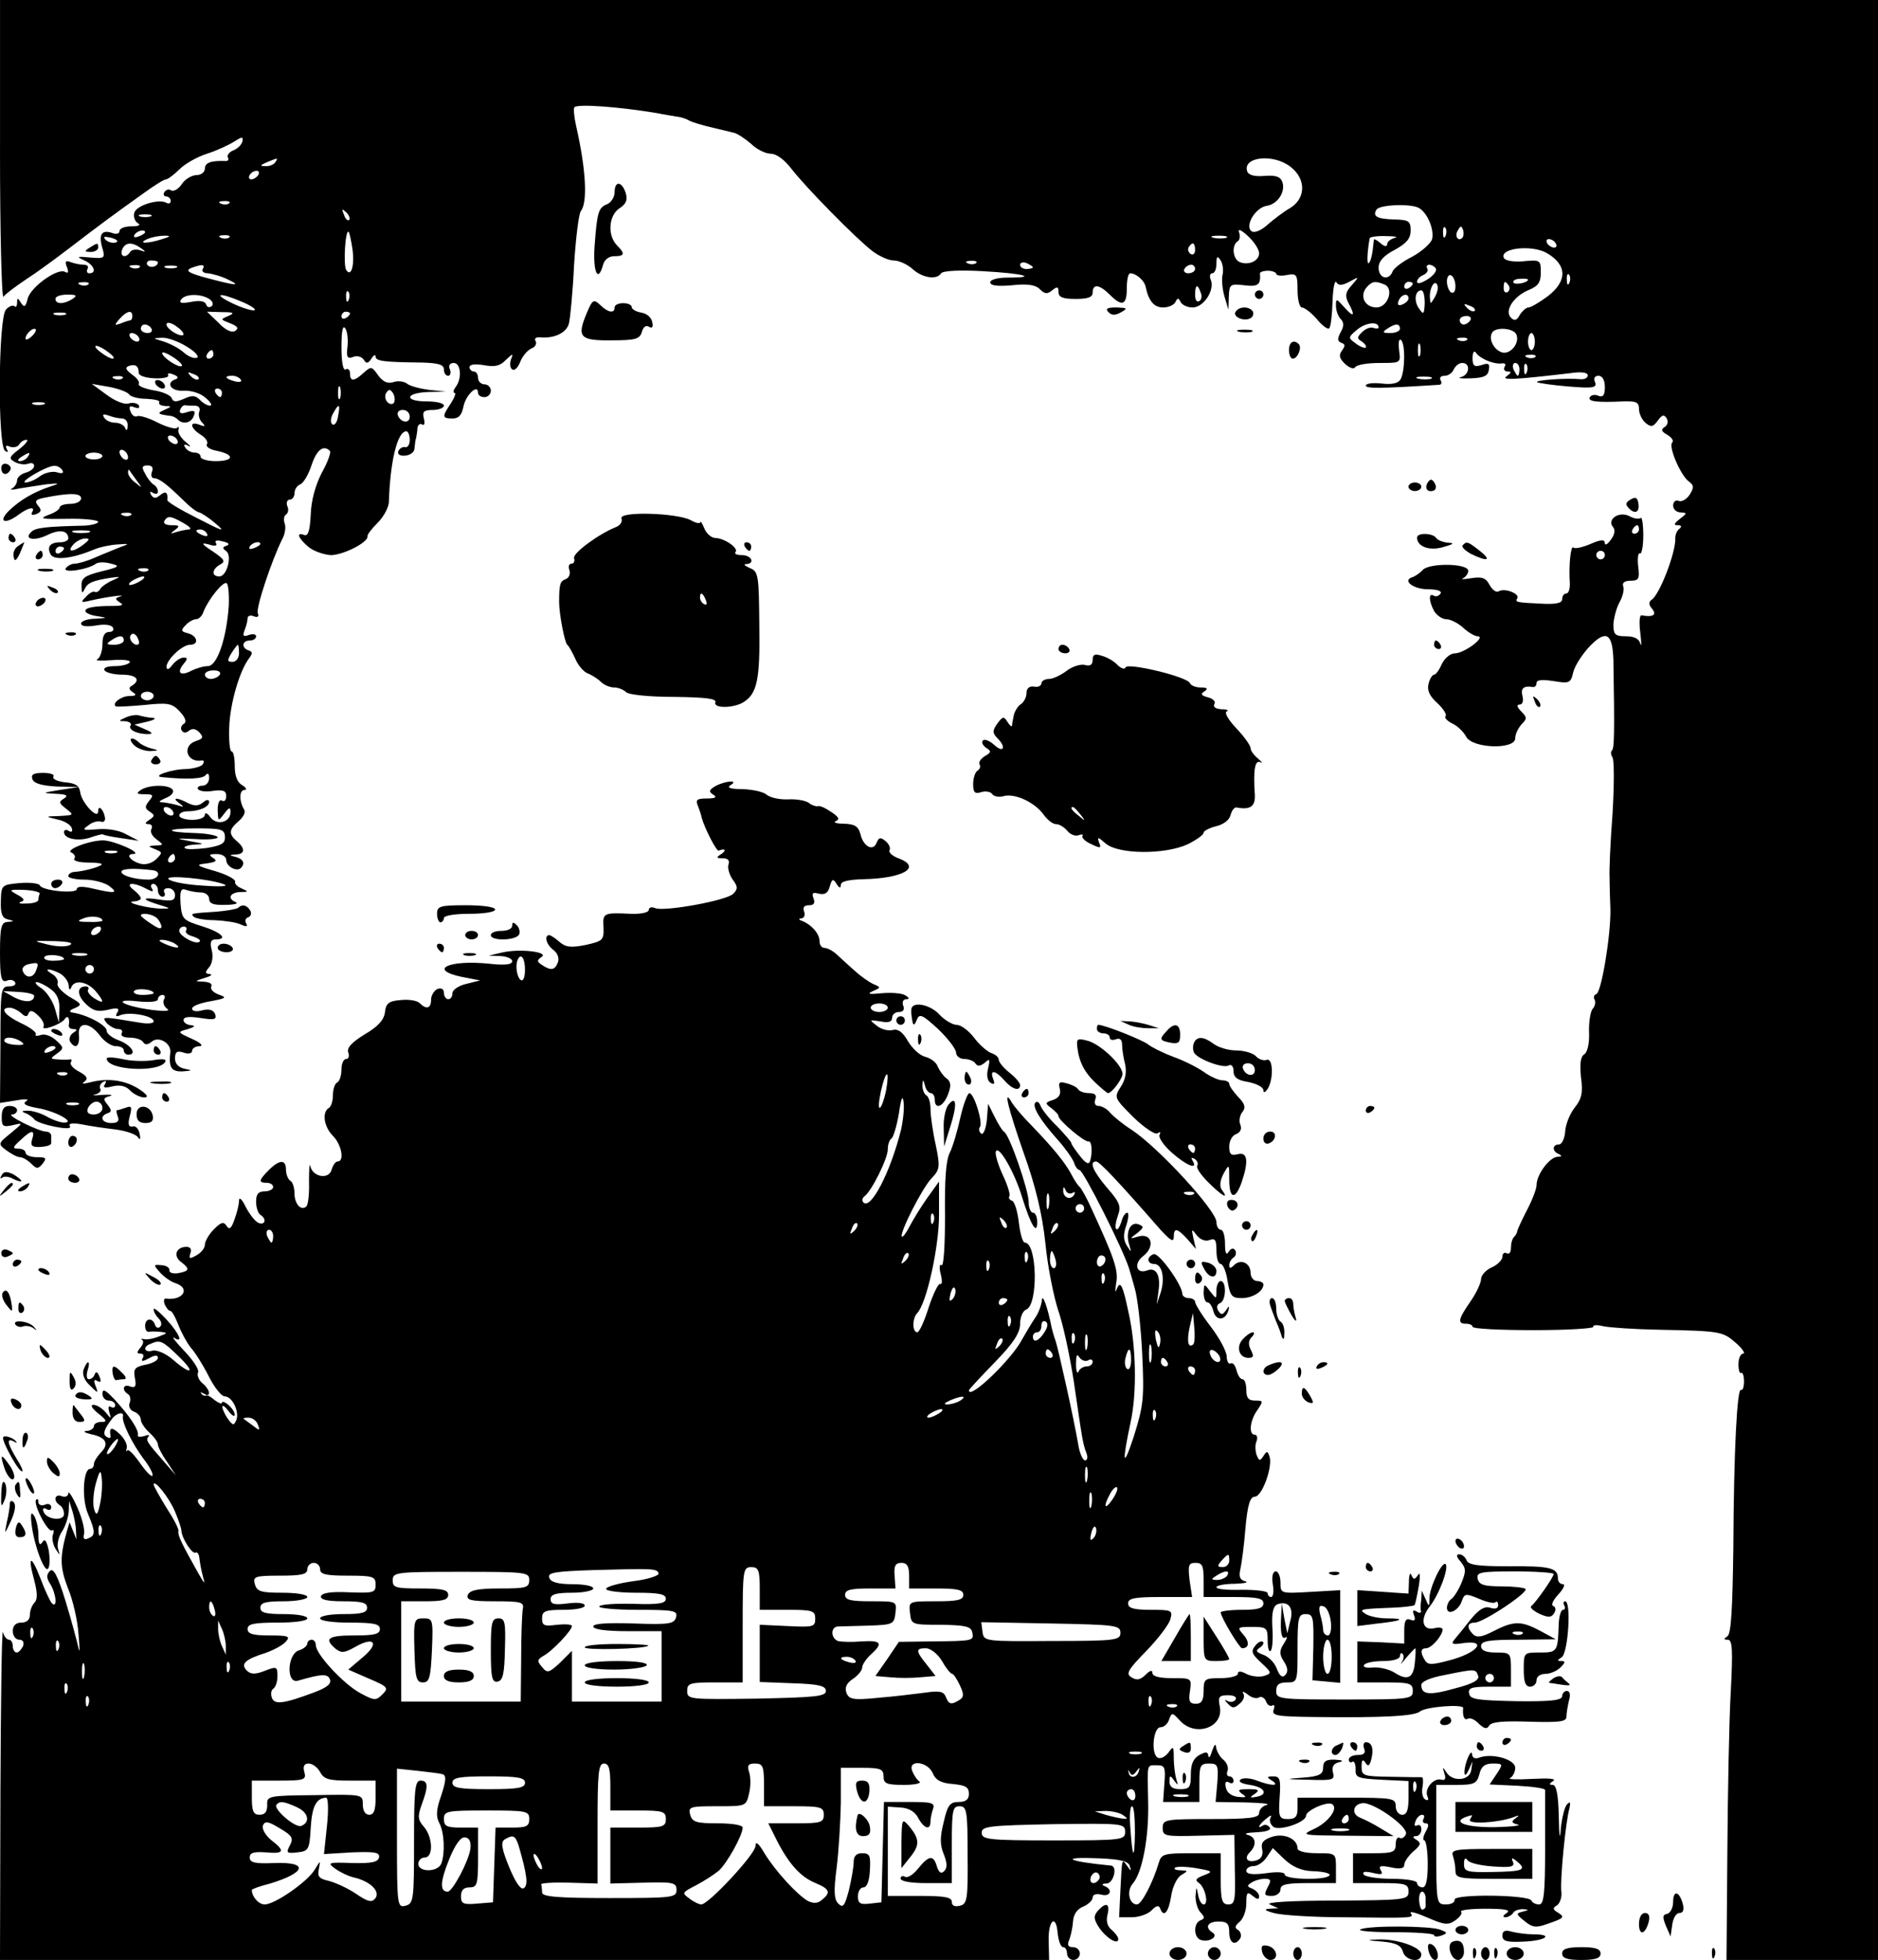 <?xml version="1.0" standalone="no"?>
<!DOCTYPE svg PUBLIC "-//W3C//DTD SVG 20010904//EN"
 "http://www.w3.org/TR/2001/REC-SVG-20010904/DTD/svg10.dtd">
<svg version="1.0" xmlns="http://www.w3.org/2000/svg"
 width="440pt" height="459pt" viewBox="0 0 440 459"
 preserveAspectRatio="xMidYMid meet">

<g transform="translate(0,459) scale(0.1,-0.1)"
fill="#000000" stroke="none">
<path d="M0 4238 c0 -194 4 -348 8 -343 4 6 27 23 52 40 25 16 70 49 100 72
30 23 71 54 90 68 19 14 56 41 83 60 26 19 51 35 56 35 4 0 19 11 32 24 13 13
42 29 64 36 22 7 50 20 63 28 19 12 22 13 20 1 -2 -8 -11 -17 -21 -21 -10 -4
-16 -12 -13 -17 3 -5 0 -9 -7 -8 -33 1 -47 -4 -47 -18 0 -8 -9 -15 -19 -15
-11 0 -27 -9 -35 -21 -8 -12 -19 -18 -25 -15 -5 4 -12 2 -16 -4 -3 -5 -1 -10
4 -10 6 0 11 -5 11 -11 0 -5 -5 -7 -10 -4 -17 10 -68 -5 -75 -22 -3 -9 0 -20
7 -25 9 -5 4 -8 -14 -8 -16 0 -28 -5 -28 -11 0 -6 -7 -8 -16 -5 -25 9 -33 -2
-25 -32 8 -27 7 -28 -28 -25 -31 3 -33 2 -13 -7 22 -10 30 -30 11 -30 -5 0 -7
5 -4 10 3 6 0 10 -9 10 -8 0 -22 3 -30 6 -12 5 -15 2 -9 -12 4 -11 3 -15 -4
-11 -17 11 -81 -35 -88 -62 -5 -20 -8 -22 -16 -10 -7 12 -9 12 -9 0 0 -8 -3
-12 -6 -8 -4 3 -13 0 -20 -8 -18 -18 -20 -320 -2 -331 7 -4 8 -3 4 4 -4 8 -2
10 7 6 8 -3 18 -1 22 5 3 6 11 11 17 11 6 0 -2 -10 -17 -22 -24 -18 -25 -22
-10 -30 9 -5 23 -7 31 -4 8 3 14 1 14 -5 0 -6 -9 -13 -20 -16 -11 -3 -20 -11
-20 -18 0 -7 -6 -16 -12 -19 -7 -3 0 -4 17 0 17 3 46 7 65 10 30 3 31 2 9 -5
-40 -13 -72 -32 -98 -57 -27 -27 -9 -33 23 -9 23 17 40 20 31 5 -3 -6 1 -7 10
-4 12 5 13 10 4 20 -8 10 -6 14 13 18 59 12 88 12 88 -1 0 -7 -11 -13 -25 -13
-14 0 -25 -4 -25 -8 0 -5 -12 -13 -27 -18 -23 -9 -15 -10 45 -9 39 1 72 -3 72
-7 0 -4 -15 -8 -32 -9 -91 -2 -114 -5 -124 -14 -20 -18 6 -23 37 -8 28 14 49
11 49 -8 0 -5 -9 -9 -19 -9 -24 0 -32 -11 -22 -29 9 -14 51 -9 101 12 14 6 39
11 55 12 29 2 30 2 5 -7 -14 -6 -40 -16 -58 -24 -18 -8 -39 -14 -47 -14 -7 0
-17 -5 -21 -11 -7 -12 52 -3 71 11 6 4 21 4 35 0 22 -5 20 -8 -22 -18 -40 -10
-48 -16 -47 -35 0 -16 2 -18 7 -7 7 15 18 20 62 27 23 3 24 3 4 -6 -12 -5 -25
-14 -29 -20 -3 -6 -9 -9 -13 -7 -4 2 -13 -3 -21 -12 -13 -13 -12 -14 13 -8 34
8 87 15 67 9 -12 -4 -12 -6 0 -14 10 -6 5 -8 -16 -8 -46 0 -65 -4 -65 -12 0
-4 12 -10 28 -12 25 -4 25 -4 -5 -6 -18 0 -33 -6 -33 -11 0 -7 13 -8 34 -5 20
4 36 2 40 -4 4 -6 0 -11 -8 -11 -11 0 -16 -9 -16 -29 0 -16 -6 -32 -12 -35 -7
-3 8 -4 34 -2 26 2 45 0 42 -5 -3 -5 -19 -9 -35 -9 -18 0 -28 -4 -24 -10 3 -5
22 -10 41 -10 33 0 45 -12 23 -26 -8 -4 -7 -9 2 -15 10 -6 8 -9 -8 -9 -19 0
-41 -17 -32 -24 2 -2 32 0 67 3 56 6 65 4 83 -15 13 -14 17 -24 10 -29 -6 -3
-9 -11 -5 -16 4 -6 10 -6 17 0 8 6 16 4 24 -4 10 -11 9 -15 -7 -20 -35 -11
-23 -52 13 -46 5 1 6 -3 2 -9 -3 -5 -21 -10 -38 -11 -35 0 -83 -17 -57 -19 59
-6 96 -4 102 5 5 6 8 3 8 -7 0 -10 -7 -18 -16 -18 -8 0 -13 -4 -10 -8 3 -5 19
-7 36 -4 23 3 30 0 30 -12 0 -10 -4 -14 -10 -11 -6 4 -10 -6 -10 -22 1 -27 1
-27 15 -9 12 16 15 17 15 4 0 -24 -32 -32 -47 -12 -7 10 -13 12 -13 6 0 -7
-13 -12 -30 -12 -16 0 -30 5 -30 10 0 6 9 10 19 10 27 0 51 10 51 22 0 6 -6 6
-14 -1 -11 -9 -20 -9 -35 -2 -26 14 -40 14 -21 0 12 -9 12 -10 -3 -5 -10 3
-26 6 -35 7 -12 0 -10 3 6 10 13 5 20 13 17 19 -8 13 -55 13 -75 0 -12 -8 -10
-10 9 -10 20 0 22 -2 10 -16 -10 -13 -10 -17 2 -25 12 -8 12 -10 -1 -19 -11
-7 -11 -10 -2 -10 7 0 10 -5 7 -11 -4 -6 1 -17 11 -24 18 -14 18 -14 -1 -15
-19 -1 -19 -2 -1 -9 17 -7 17 -8 2 -23 -9 -9 -24 -14 -36 -11 -24 6 -37 23
-18 23 24 1 -43 31 -70 32 -33 0 -92 -23 -74 -29 6 -3 10 -9 6 -14 -3 -5 12
-9 32 -9 21 0 35 -2 32 -5 -6 -6 -44 -16 -65 -17 -7 -1 -13 -5 -13 -10 0 -4
17 -8 38 -8 21 0 47 -7 58 -15 22 -17 14 -18 -38 -6 -25 6 -38 5 -38 -1 0 -12
-83 -4 -87 9 -2 4 -23 7 -46 5 -43 -4 -44 -4 -45 -42 -1 -29 3 -40 16 -43 16
-4 16 -5 0 -6 -15 -1 -18 -11 -18 -72 0 -58 3 -70 15 -66 8 4 17 2 20 -3 4 -6
-3 -10 -14 -10 -19 0 -20 -7 -20 -136 l-1 -137 38 6 c22 4 32 3 23 -2 -9 -6
-1 -11 27 -16 42 -7 91 -34 62 -34 -8 0 -26 6 -40 14 -14 8 -34 14 -45 14 -14
0 -16 -2 -5 -6 8 -3 17 -10 20 -14 8 -12 91 -29 84 -17 -5 7 5 9 27 5 19 -4
54 -9 79 -12 24 -3 48 -11 53 -18 5 -8 7 -5 4 8 -2 11 -9 19 -16 17 -10 -2
-12 5 -7 24 6 22 4 25 -9 20 -9 -3 -18 -6 -21 -6 -2 0 -1 -7 2 -15 4 -10 0
-15 -15 -15 -23 0 -29 16 -9 23 10 3 10 7 0 20 -11 13 -10 16 5 20 10 3 2 4
-17 3 -19 -2 -27 -1 -17 1 9 2 15 8 12 13 -3 5 0 12 6 16 8 4 9 3 5 -5 -6 -8
-1 -10 18 -5 17 4 31 1 41 -10 9 -9 24 -16 33 -16 11 0 7 7 -13 20 -33 21 -74
26 -115 15 -16 -4 -20 -3 -12 2 9 7 6 13 -12 23 -14 7 -23 17 -20 22 3 5 2 8
-3 7 -4 -1 -17 -1 -27 0 -19 1 -19 2 -2 14 16 12 16 14 -3 31 -11 10 -27 16
-36 12 -9 -3 -14 -2 -11 2 2 4 -13 16 -35 26 -39 19 -51 36 -26 36 7 0 19 -6
26 -12 10 -10 15 -10 18 -1 3 8 10 7 22 -5 10 -9 16 -21 13 -26 -7 -12 42 5
50 18 7 10 12 1 9 -16 0 -5 5 -8 11 -8 10 0 9 -3 -1 -9 -7 -5 -10 -14 -7 -20
12 -19 23 -12 21 14 -4 33 24 33 49 0 10 -14 27 -25 37 -25 11 0 19 -4 19 -10
0 -5 5 -10 10 -10 22 0 8 22 -20 33 -17 6 -30 16 -30 23 0 13 -46 38 -82 43
-7 2 -4 6 7 10 18 8 17 10 -13 27 -17 11 -30 25 -27 31 2 7 -4 17 -13 22 -23
14 -6 14 19 1 10 -6 19 -18 20 -28 0 -10 3 -12 6 -4 7 18 36 14 56 -8 22 -26
22 -33 -2 -18 -11 7 -17 16 -15 20 3 4 1 8 -5 8 -21 0 -21 -20 -1 -40 17 -17
28 -20 52 -15 23 6 29 4 23 -6 -6 -9 -3 -11 8 -6 22 8 77 -2 77 -15 0 -5 -15
-6 -32 -3 -91 15 -90 15 -78 -1 7 -7 19 -14 27 -14 8 0 11 -4 8 -10 -3 -6 5
-10 19 -10 14 0 28 -5 31 -10 5 -8 11 -7 21 1 16 13 45 -4 43 -25 -4 -36 2
-46 29 -45 23 2 24 2 5 6 -15 3 -23 12 -23 24 0 16 5 19 20 14 11 -4 20 -2 20
4 0 6 8 11 18 11 9 1 2 8 -18 17 -35 16 -35 16 -10 23 16 5 19 8 8 9 -10 1
-18 6 -18 12 0 8 13 9 40 5 32 -5 38 -4 34 9 -4 10 -14 13 -30 9 -14 -4 -24
-2 -24 4 0 6 19 13 42 17 38 7 41 9 20 16 -13 5 -20 13 -17 19 3 6 -4 10 -17
11 -23 1 -23 1 2 9 14 4 19 8 11 9 -11 1 -11 4 -1 16 7 8 10 25 6 40 -5 18 -2
25 9 25 31 0 13 17 -32 31 -45 14 -47 17 -50 53 -2 30 1 37 13 32 9 -3 24 -6
35 -6 10 0 19 -7 19 -15 0 -11 10 -15 38 -14 20 0 31 3 25 6 -21 8 -15 23 10
24 19 0 20 1 4 8 -10 4 -18 11 -16 16 1 6 -20 17 -47 25 -45 13 -47 15 -20 18
22 3 26 6 15 13 -11 7 -9 9 9 9 12 0 22 -6 22 -14 0 -15 24 -28 34 -19 11 11
6 21 -11 26 -17 4 -17 5 0 6 21 1 22 14 2 31 -20 17 -19 27 4 47 11 9 17 21
13 27 -12 20 -12 46 1 46 6 0 4 5 -5 11 -12 6 -18 22 -18 44 0 19 -3 35 -7 35
-5 0 -7 26 -6 57 2 57 25 134 47 162 8 11 8 15 -2 18 -17 6 -15 23 3 23 8 0
15 4 15 10 0 5 -8 6 -17 3 -13 -5 -15 -2 -10 11 4 10 7 22 7 28 0 6 7 8 14 5
10 -4 13 -1 10 7 -5 12 33 125 57 173 7 12 9 29 6 37 -3 8 -2 18 3 21 5 3 7
12 3 20 -3 8 0 15 6 15 6 0 11 7 11 15 0 9 6 18 14 21 7 3 19 23 26 45 12 36
28 48 43 33 3 -3 -5 -26 -19 -51 -15 -29 -25 -65 -26 -98 -2 -38 -6 -51 -15
-48 -20 8 -15 -7 10 -28 12 -10 36 -18 52 -19 29 0 88 30 86 44 -1 4 10 18 24
32 14 14 25 35 26 47 3 97 20 167 41 167 4 0 8 -9 8 -20 0 -11 -5 -19 -11 -17
-6 1 -13 -3 -16 -10 -2 -7 4 -11 16 -10 12 1 22 8 22 17 1 8 2 20 4 25 1 6 3
16 3 23 1 7 6 11 11 8 5 -4 7 3 4 14 -4 16 0 20 21 20 14 0 26 5 26 10 0 6
-18 10 -40 10 -54 0 -51 20 3 22 l42 1 -40 4 c-22 3 -45 9 -52 15 -7 5 -21 7
-32 3 -13 -4 -24 1 -35 16 -15 21 -16 22 -34 6 -23 -21 -32 -21 -32 -1 0 8 -5
12 -10 9 -6 -4 -10 16 -10 52 0 38 3 53 9 44 5 -8 7 -27 5 -44 -3 -23 0 -28
13 -23 9 4 20 1 25 -6 6 -10 10 -10 18 2 5 8 10 11 10 5 0 -11 21 -13 108 -14
39 -1 52 -5 52 -16 0 -8 4 -15 10 -15 5 0 7 7 4 15 -4 9 0 15 9 15 17 0 20
-37 4 -57 -5 -7 -6 -13 -2 -13 4 0 0 -11 -9 -25 -21 -31 -20 -35 4 -35 15 0
22 8 26 29 6 27 34 53 34 31 0 -6 7 -10 15 -10 8 0 15 7 15 15 0 8 -7 15 -15
15 -8 0 -15 7 -15 15 0 8 -4 15 -10 15 -5 0 -10 5 -10 10 0 7 13 8 33 5 26 -5
39 -2 52 12 17 16 18 16 12 1 -3 -10 -2 -20 3 -23 6 -4 14 5 19 18 5 13 17 27
26 31 9 3 13 11 10 17 -4 6 0 10 11 9 33 -3 62 11 67 33 3 12 9 74 12 137 4
63 11 120 16 126 16 20 12 97 -11 198 -5 22 -7 43 -4 45 8 8 104 1 194 -14 14
-3 34 -6 45 -8 11 -1 25 -6 31 -10 6 -3 28 -10 50 -15 21 -5 46 -11 54 -13 8
-2 26 -14 40 -26 13 -13 34 -23 46 -23 13 0 32 -14 48 -35 34 -44 151 -163
190 -193 16 -12 38 -22 50 -22 12 0 32 -9 44 -20 23 -21 57 -26 67 -10 4 6 43
8 97 5 93 -5 134 -15 60 -15 -25 0 -42 -5 -42 -11 0 -8 17 -10 51 -7 36 4 55
1 65 -9 12 -12 18 -12 29 -3 12 10 15 9 15 -4 0 -12 10 -16 40 -16 29 0 40 4
40 15 0 21 16 19 40 -5 29 -29 40 -25 40 15 0 19 3 35 8 35 14 0 33 -17 36
-31 7 -34 20 -49 41 -49 13 0 26 6 29 13 5 10 7 10 12 0 3 -7 16 -13 28 -13
26 0 52 40 43 64 -4 9 -2 16 3 16 6 0 10 10 10 23 0 17 2 19 10 7 5 -8 7 -24
4 -35 -2 -11 0 -33 5 -50 l9 -30 1 30 c1 29 3 31 36 27 33 -4 39 1 37 28 0 3
8 6 19 6 10 0 19 -4 19 -7 0 -4 11 -6 25 -3 23 4 25 2 25 -36 0 -22 5 -40 10
-40 6 0 22 -12 35 -27 13 -16 26 -25 29 -22 4 3 7 32 8 63 1 31 5 51 9 45 5
-8 13 -8 30 1 24 13 24 13 6 -8 -15 -16 -16 -25 -8 -41 17 -31 13 -36 -9 -11
-19 21 -20 22 -20 4 0 -11 5 -25 11 -31 8 -8 8 -17 0 -31 -8 -15 -8 -21 2 -25
9 -3 9 -7 1 -18 -8 -11 -6 -18 7 -31 11 -10 21 -13 24 -8 4 6 29 10 57 10 50
0 50 0 46 29 -2 17 -1 28 4 25 11 -7 10 -75 -1 -93 -6 -9 -21 -12 -45 -9 -20
2 -36 0 -36 -5 0 -7 34 -7 173 2 5 1 5 6 2 11 -3 6 1 10 10 10 8 0 18 7 21 15
4 8 12 15 20 15 20 0 17 -28 -3 -33 -10 -2 0 -4 22 -3 30 1 41 5 43 19 3 15 0
18 -17 12 -17 -5 -21 -2 -21 17 0 13 4 18 8 12 9 -14 43 -28 61 -25 7 1 10 -2
6 -8 -3 -6 0 -11 7 -11 10 0 9 -3 -2 -11 -15 -10 20 -8 148 7 26 4 42 2 42 -5
0 -6 -8 -10 -17 -9 -34 3 -106 -2 -102 -7 3 -2 36 -7 73 -10 59 -5 68 -3 63
10 -4 9 -1 15 8 15 9 0 15 -10 15 -26 0 -19 -4 -25 -15 -21 -8 4 -17 2 -20 -3
-6 -10 15 -13 78 -10 31 1 37 -2 37 -18 0 -11 7 -25 15 -32 13 -11 18 -10 29
5 10 14 15 15 21 5 4 -7 2 -16 -5 -20 -9 -6 -8 -10 6 -18 10 -6 16 -14 12 -18
-10 -9 19 -76 38 -91 13 -9 13 -15 3 -31 -7 -11 -19 -18 -26 -15 -7 3 -13 -2
-13 -11 0 -9 8 -16 18 -16 15 -1 15 -2 -2 -15 -14 -11 -16 -15 -5 -15 8 0 10
-3 4 -8 -6 -4 -10 -14 -10 -22 2 -32 -37 -134 -56 -145 -7 -5 -6 -12 2 -21 11
-14 2 -20 -25 -15 -5 1 -6 -17 -3 -41 3 -24 3 -35 0 -25 -3 11 -14 17 -34 17
-25 0 -29 4 -29 28 1 15 7 38 14 51 8 14 12 31 9 38 -3 8 3 13 17 13 19 0 22
4 18 34 -2 19 0 32 4 30 4 -3 8 16 8 42 0 26 -3 44 -6 41 -4 -3 -15 -2 -26 4
-24 13 -54 -7 -39 -25 6 -7 4 -18 -5 -30 -8 -11 -14 -14 -14 -8 0 9 -9 9 -34
-2 -19 -8 -37 -12 -40 -8 -6 5 -11 -43 -8 -85 0 -13 -3 -23 -9 -23 -5 0 -9 -6
-9 -13 0 -9 -13 -12 -42 -11 -68 3 -69 4 -63 13 6 11 -31 25 -44 16 -6 -3 -15
4 -21 15 -9 17 -18 20 -43 16 -18 -3 -26 -3 -19 0 6 3 12 11 12 17 0 18 -89
19 -106 3 -7 -8 -19 -16 -26 -18 -23 -8 4 -28 38 -28 21 0 33 -4 29 -10 -4 -6
-11 -8 -16 -5 -12 8 -12 -12 1 -36 6 -10 19 -19 28 -19 10 0 28 -9 40 -20 12
-11 27 -20 34 -20 21 -1 -32 -40 -53 -40 -11 0 -24 -11 -31 -25 -6 -14 -14
-25 -18 -25 -4 0 -10 -9 -13 -21 -4 -15 2 -29 20 -45 14 -13 23 -27 20 -31 -4
-3 3 -11 15 -17 13 -6 27 -20 33 -31 14 -28 115 -31 115 -4 0 10 7 24 15 33
13 13 13 16 -1 30 -10 10 -11 16 -4 16 7 0 10 8 7 20 -5 18 3 25 25 21 5 0 8
4 8 10 0 7 14 8 40 4 37 -6 40 -5 46 21 4 16 22 43 39 61 38 39 53 30 55 -32
3 -173 2 -206 -3 -212 -4 -3 -3 -11 1 -17 4 -6 4 -65 0 -131 -5 -66 -8 -133
-7 -150 0 -16 1 -50 2 -75 1 -60 -21 -194 -33 -198 -6 -2 -7 -8 -4 -13 3 -6 1
-16 -5 -22 -5 -7 -9 -32 -8 -56 1 -25 -4 -45 -11 -50 -9 -5 -11 -22 -8 -53 5
-36 2 -51 -14 -71 -12 -15 -22 -40 -23 -57 -1 -16 -8 -30 -14 -30 -17 0 -17
-17 0 -23 7 -4 6 -6 -4 -6 -19 -1 -49 -42 -49 -66 0 -9 -10 -35 -22 -58 -12
-23 -22 -45 -23 -49 0 -3 -3 -10 -7 -14 -5 -4 -8 -16 -8 -26 0 -11 -4 -16 -10
-13 -5 3 -10 0 -10 -8 0 -7 -11 -19 -25 -25 -14 -6 -25 -19 -25 -27 0 -9 -11
-33 -25 -53 -29 -42 -31 -52 -10 -52 8 0 15 -3 15 -7 0 -5 65 -8 144 -8 79 0
142 4 139 8 -2 4 8 5 24 1 15 -3 73 -7 128 -8 147 -3 151 -4 182 -31 15 -13
23 -25 17 -25 -6 0 -11 -11 -11 -25 0 -13 3 -23 6 -20 4 2 7 -7 7 -20 0 -13
-3 -22 -7 -20 -9 6 -17 -141 -18 -370 -2 -143 -5 -202 -14 -207 -9 -6 -9 -8 1
-8 11 0 12 -24 7 -122 -4 -68 -7 -237 -8 -375 l-2 -253 178 0 177 0 0 2295 0
2295 -2200 0 -2200 0 0 -352z m645 -28 c-3 -5 -14 -10 -23 -9 -14 0 -13 2 3 9
27 11 27 11 20 0z m2379 -11 c36 -28 36 -73 -1 -96 -16 -9 -39 -27 -53 -39
-14 -13 -30 -20 -37 -16 -18 12 8 56 35 60 26 4 45 34 36 57 -5 12 -17 15 -42
13 -23 -2 -37 2 -40 11 -11 34 62 42 102 10z m-2419 -19 c-3 -5 -11 -10 -16
-10 -6 0 -7 5 -4 10 3 6 11 10 16 10 6 0 7 -4 4 -10z m-68 -66 c-3 -3 -12 -4
-19 -1 -8 3 -5 6 6 6 11 1 17 -2 13 -5z m2789 -12 c20 -13 35 -52 29 -73 -4
-10 -24 -28 -46 -40 -22 -11 -42 -26 -46 -34 -8 -23 -33 -18 -33 8 0 15 11 28
38 42 27 15 37 26 37 45 0 22 -4 25 -37 26 -41 1 -53 7 -43 23 7 12 84 15 101
3z m-2508 -27 c-3 -3 -9 2 -12 12 -6 14 -5 15 5 6 7 -7 10 -15 7 -18z m-465 8
c-7 -2 -19 -2 -25 0 -7 3 -2 5 12 5 14 0 19 -2 13 -5z m2597 -86 c0 -18 -24
-29 -45 -21 -17 7 -20 40 -5 49 5 3 6 13 3 21 -3 9 5 6 21 -9 14 -13 26 -31
26 -40z m437 41 c-3 -8 -6 -5 -6 6 -1 11 2 17 5 13 3 -3 4 -12 1 -19z m39 -5
c-10 -10 -19 5 -10 18 6 11 8 11 12 0 2 -7 1 -15 -2 -18z m-3086 13 c0 -2 -7
-7 -16 -10 -8 -3 -12 -2 -9 4 6 10 25 14 25 6z m486 -41 c5 -39 -4 -65 -15
-47 -7 12 -2 96 6 89 2 -3 6 -21 9 -42z m-555 17 c-7 -2 -18 1 -23 6 -8 8 -4
9 13 5 13 -4 18 -8 10 -11z m109 8 c-34 -11 -60 -11 -35 0 11 5 29 8 40 8 16
0 15 -2 -5 -8z m157 4 c-3 -3 -12 -4 -19 -1 -8 3 -5 6 6 6 11 1 17 -2 13 -5z
m2336 -1 c-7 -2 -21 -2 -30 0 -10 3 -4 5 12 5 17 0 24 -2 18 -5z m395 0 c-10
-3 -18 -9 -18 -15 0 -6 -6 -6 -15 2 -8 7 -15 11 -16 9 0 -2 -2 -14 -3 -26 -2
-13 -5 -26 -9 -29 -5 -5 -4 24 2 58 0 3 18 6 39 5 20 0 29 -2 20 -4z m377 -13
c3 -5 2 -10 -4 -10 -5 0 -13 5 -16 10 -3 6 -2 10 4 10 5 0 13 -4 16 -10z
m-3315 -11 c13 -9 12 -10 -2 -5 -10 3 -20 1 -23 -4 -10 -16 -25 -11 -19 5 7
18 23 19 44 4z m2470 -5 c0 -8 -5 -12 -10 -9 -6 4 -8 11 -5 16 9 14 15 11 15
-7z m823 -6 c49 -28 50 -66 3 -102 -19 -14 -39 -26 -45 -26 -5 0 -14 -8 -20
-17 -7 -14 -13 -15 -21 -7 -16 16 6 50 42 65 22 9 28 18 28 41 0 29 -1 30 -42
26 -25 -2 -43 2 -45 9 -8 22 65 30 100 11z m-3253 -22 c0 -11 -19 -15 -25 -6
-3 5 1 10 9 10 9 0 16 -2 16 -4z m1917 -2 c-3 -3 -12 -4 -19 -1 -8 3 -5 6 6 6
11 1 17 -2 13 -5z m133 -10 c0 -2 -7 -4 -15 -4 -8 0 -15 4 -15 10 0 5 7 7 15
4 8 -4 15 -8 15 -10z m-2093 0 c-3 -3 -12 -4 -19 -1 -8 3 -5 6 6 6 11 1 17 -2
13 -5z m86 -1 c-7 -2 -19 -2 -25 0 -7 3 -2 5 12 5 14 0 19 -2 13 -5z m62 -3
c-3 -5 2 -10 12 -10 10 -1 32 -7 48 -15 33 -16 16 -14 -58 6 -35 10 -43 15
-30 21 26 10 35 9 28 -2z m2325 0 c0 -5 -7 -10 -16 -10 -8 0 -12 5 -9 10 3 6
10 10 16 10 5 0 9 -4 9 -10z m564 1 c3 -5 -5 -16 -19 -25 -14 -9 -25 -12 -25
-6 0 6 7 13 15 16 8 4 12 10 9 15 -3 5 -1 9 5 9 5 0 12 -4 15 -9z m46 -42 c0
-11 -4 -17 -10 -14 -5 3 -10 15 -10 26 0 11 5 17 10 14 6 -3 10 -15 10 -26z
m267 9 c-3 -8 -6 -5 -6 6 -1 11 2 17 5 13 3 -3 4 -12 1 -19z m-97 7 c0 -7 -30
-13 -34 -7 -3 4 4 9 15 9 10 1 19 0 19 -2z m-3373 -11 c-3 -3 -12 -4 -19 -1
-8 3 -5 6 6 6 11 1 17 -2 13 -5z m3036 0 c24 -9 9 -54 -18 -54 -27 0 -40 26
-24 46 13 15 20 17 42 8z m67 2 c0 -3 -4 -8 -10 -11 -5 -3 -10 -1 -10 4 0 6 5
11 10 11 6 0 10 -2 10 -4z m51 -33 c-10 -17 -10 -16 -11 3 0 23 13 41 18 25 2
-6 -1 -18 -7 -28z m174 28 c3 -5 2 -12 -3 -15 -5 -3 -9 1 -9 9 0 17 3 19 12 6z
m-722 -16 c4 -8 2 -17 -3 -20 -6 -4 -10 3 -10 14 0 25 6 27 13 6z m-1996 -17
c-3 -8 -6 -5 -6 6 -1 11 2 17 5 13 3 -3 4 -12 1 -19z m2521 -8 c-1 -26 -3 -28
-13 -13 -13 17 -10 43 5 43 5 0 8 -13 8 -30z m-3168 10 c-20 -13 -40 -13 -40
0 0 6 12 10 28 10 21 0 24 -2 12 -10z m320 0 c8 -5 11 -13 6 -17 -5 -4 -11 -3
-13 4 -3 8 -15 10 -35 6 -22 -4 -29 -3 -24 5 9 14 45 15 66 2z m75 -6 c20 -8
35 -18 32 -20 -3 -3 -25 3 -49 14 -51 24 -37 29 17 6z m2735 7 c0 -5 -7 -11
-14 -14 -10 -4 -13 -1 -9 9 6 15 23 19 23 5z m155 -29 c-3 -3 -11 0 -18 7 -9
10 -8 11 6 5 10 -3 15 -9 12 -12z m-3302 -9 c-7 -2 -19 -2 -25 0 -7 3 -2 5 12
5 14 0 19 -2 13 -5z m157 -3 c0 -5 -2 -10 -4 -10 -2 0 -12 -3 -22 -7 -16 -6
-17 -5 -4 10 17 19 30 22 30 7z m225 0 c-19 -8 -19 -8 4 -17 18 -7 21 -12 12
-18 -8 -5 -23 2 -39 19 l-27 26 35 -1 c28 0 31 -2 15 -9z m285 6 c0 -3 -4 -8
-10 -11 -5 -3 -10 -1 -10 4 0 6 5 11 10 11 6 0 10 -2 10 -4z m2625 -16 c-3 -5
-10 -10 -16 -10 -5 0 -9 5 -9 10 0 6 7 10 16 10 8 0 12 -4 9 -10z m-3015 -33
c0 -4 -9 -3 -20 3 -11 6 -20 15 -20 20 0 6 9 5 20 -2 11 -7 20 -16 20 -21z
m2800 16 c0 -3 -6 -3 -12 -1 -7 3 -19 -2 -27 -10 -12 -12 -12 -15 0 -22 7 -5
11 -11 9 -14 -3 -2 -14 2 -24 10 -18 13 -18 14 5 33 20 16 49 19 49 4z m-2875
-3 c3 -5 -1 -10 -9 -10 -9 0 -16 5 -16 10 0 6 4 10 9 10 6 0 13 -4 16 -10z
m2925 0 c0 -5 -10 -10 -22 -10 -19 0 -20 2 -8 10 19 13 30 13 30 0z m-3202
-14 c-7 -8 -15 -12 -17 -11 -5 6 10 25 20 25 5 0 4 -6 -3 -14z m3475 0 c8 -21
-16 -48 -35 -41 -19 7 -31 32 -22 46 8 14 51 11 57 -5z m-3228 -6 c3 -5 2 -10
-4 -10 -5 0 -13 5 -16 10 -3 6 -2 10 4 10 5 0 13 -4 16 -10z m3271 -10 c0 -11
-4 -20 -8 -20 -4 0 -8 9 -8 20 0 11 4 20 8 20 4 0 8 -9 8 -20z m-3158 -12 c20
-12 30 -24 23 -26 -7 -2 -20 3 -31 13 -10 9 -31 20 -46 25 -27 8 -27 8 -5 9
13 1 40 -9 59 -21z m2999 16 c-3 -3 -12 -4 -19 -1 -8 3 -5 6 6 6 11 1 17 -2
13 -5z m-110 -36 c-3 -7 -5 -2 -5 12 0 14 2 19 5 13 2 -7 2 -19 0 -25z m-3073
7 c11 -8 16 -15 10 -15 -5 0 -18 7 -28 15 -11 8 -16 15 -10 15 5 0 18 -7 28
-15z m172 -32 c-6 -6 -46 20 -46 30 0 4 11 0 25 -9 14 -9 24 -19 21 -21z m74
27 c0 -5 -5 -10 -11 -10 -5 0 -7 5 -4 10 3 6 8 10 11 10 2 0 4 -4 4 -10z
m3097 -6 c-3 -3 -12 -4 -19 -1 -8 3 -5 6 6 6 11 1 17 -2 13 -5z m-3272 -37 c0
-7 16 -12 37 -13 21 -1 35 3 32 7 -3 5 3 6 12 2 11 -4 13 -8 6 -11 -25 -8 -12
-29 18 -27 18 1 40 -6 52 -17 12 -10 16 -18 10 -18 -6 0 -17 6 -24 14 -10 10
-18 11 -37 2 -19 -8 -25 -8 -29 2 -2 6 -21 15 -43 18 -21 4 -36 10 -34 15 3 4
-4 14 -16 22 -14 11 -17 16 -7 20 15 5 23 0 23 -16z m3235 8 c0 -8 -2 -15 -4
-15 -2 0 -6 7 -10 15 -3 8 -1 15 4 15 6 0 10 -7 10 -15z m17 -7 c-3 -8 -6 -5
-6 6 -1 11 2 17 5 13 3 -3 4 -12 1 -19z m-3112 -16 c-3 -3 -11 0 -18 7 -9 10
-8 11 6 5 10 -3 15 -9 12 -12z m-178 2 c-3 -3 -12 -4 -19 -1 -8 3 -5 6 6 6 11
1 17 -2 13 -5z m277 -3 c4 -5 -3 -7 -14 -4 -23 6 -26 13 -6 13 8 0 17 -4 20
-9z m2789 2 c-7 -2 -21 -2 -30 0 -10 3 -4 5 12 5 17 0 24 -2 18 -5z m-3051
-36 c3 -6 22 -11 41 -11 19 -1 33 -4 30 -8 -2 -5 4 -8 14 -9 16 0 16 -1 -2 -9
-18 -8 -16 -10 14 -14 5 0 13 -4 17 -8 12 -13 32 -9 38 8 5 12 1 14 -15 9 -14
-5 -20 -3 -17 5 2 6 7 11 11 11 4 -1 14 -1 23 -1 10 0 14 -6 11 -14 -3 -7 0
-19 6 -25 9 -9 8 -11 -5 -6 -25 10 -23 -7 2 -23 12 -7 18 -17 15 -22 -4 -6 7
-13 24 -16 42 -9 39 -24 -4 -24 -19 0 -35 5 -35 10 0 6 -6 10 -14 10 -8 0 -18
5 -22 12 -5 7 -2 9 7 4 8 -4 5 0 -6 9 -11 9 -19 22 -17 28 2 7 0 9 -3 5 -4 -4
-25 2 -47 13 -21 11 -43 17 -47 14 -5 -2 -12 2 -15 11 -5 12 -2 15 9 10 10 -3
13 -2 10 5 -4 5 -14 7 -24 4 -10 -3 -32 6 -52 21 l-34 25 40 -7 c22 -4 43 -12
47 -17z m495 -9 c-3 -7 -5 -2 -5 12 0 14 2 19 5 13 2 -7 2 -19 0 -25z m-277
12 c0 -5 -2 -10 -4 -10 -3 0 -8 5 -11 10 -3 6 -1 10 4 10 6 0 11 -4 11 -10z
m403 -23 c-3 -5 -10 -4 -15 1 -6 6 -7 16 -3 22 6 9 9 9 16 -1 4 -7 5 -17 2
-22z m-820 -4 c-7 -2 -19 -2 -25 0 -7 3 -2 5 12 5 14 0 19 -2 13 -5z m689 -28
c-2 -14 -8 -22 -13 -19 -5 3 -5 14 1 25 14 26 18 24 12 -6z m168 -1 c0 -17
-22 -14 -28 4 -2 7 3 12 12 12 9 0 16 -7 16 -16z m-674 -4 c8 0 14 -8 13 -17
0 -11 -3 -13 -6 -5 -2 6 -13 12 -23 12 -10 0 -22 5 -26 12 -5 8 -2 9 10 5 10
-4 24 -7 32 -7z m129 -50 c3 -5 2 -10 -4 -10 -5 0 -13 5 -16 10 -3 6 -2 10 4
10 5 0 13 -4 16 -10z m-115 -41 c0 -6 -4 -7 -10 -4 -5 3 -10 11 -10 16 0 6 5
7 10 4 6 -3 10 -11 10 -16z m-235 1 c-3 -5 -12 -10 -18 -10 -7 0 -6 4 3 10 19
12 23 12 15 0z m175 2 c0 -4 -9 -8 -20 -8 -11 0 -20 4 -20 8 0 4 9 8 20 8 11
0 20 -4 20 -8z m-94 -33 c4 -7 0 -9 -13 -5 -10 3 -28 -1 -39 -9 -10 -8 -26
-15 -34 -15 -17 0 49 39 67 39 6 1 15 -4 19 -10z m210 -4 c-3 -8 -1 -15 5 -15
12 0 31 -15 69 -52 16 -16 32 -28 37 -28 4 -1 22 -12 38 -26 25 -21 18 -19
-42 12 -40 20 -72 39 -71 43 2 18 -4 22 -16 12 -11 -9 -16 -9 -22 0 -4 8 -3 9
4 5 7 -4 12 -3 12 3 0 5 -4 13 -10 16 -5 3 -15 15 -20 26 -9 15 -7 19 6 19 10
0 14 -5 10 -15z m-36 -20 c14 -19 14 -19 -2 -6 -10 7 -18 18 -18 24 0 6 1 8 3
6 1 -2 9 -13 17 -24z m-13 -81 c-3 -3 -12 -4 -19 -1 -8 3 -5 6 6 6 11 1 17 -2
13 -5z m123 -19 c14 -8 20 -14 13 -15 -6 0 -20 -3 -30 -6 -15 -5 -15 -4 -3 5
12 9 11 11 -8 11 -13 0 -20 4 -17 10 8 13 15 12 45 -5z m3410 -15 c0 -5 -5
-10 -11 -10 -5 0 -7 5 -4 10 3 6 8 10 11 10 2 0 4 -4 4 -10z m-3632 -7 c-10
-2 -26 -2 -35 0 -10 3 -2 5 17 5 19 0 27 -2 18 -5z m277 -3 c3 -6 -1 -7 -9 -4
-18 7 -21 14 -7 14 6 0 13 -4 16 -10z m-289 -25 c-25 -19 -41 -19 -24 0 7 8
20 14 28 14 11 0 10 -3 -4 -14z m335 -3 c-10 -3 -10 -6 -2 -12 16 -9 3 -60
-15 -60 -19 0 -18 17 2 28 13 7 10 12 -18 31 -26 17 -28 21 -9 16 15 -5 21 -3
17 3 -4 6 2 8 16 4 14 -3 17 -7 9 -10z m79 4 c0 -2 -7 -7 -16 -10 -8 -3 -12
-2 -9 4 6 10 25 14 25 6z m-460 -10 c0 -3 -4 -8 -10 -11 -5 -3 -10 -1 -10 4 0
6 5 11 10 11 6 0 10 -2 10 -4z m3610 -16 c0 -5 -4 -10 -10 -10 -5 0 -10 5 -10
10 0 6 5 10 10 10 6 0 10 -4 10 -10z m-3413 -36 c-3 -3 -12 -4 -19 -1 -8 3 -5
6 6 6 11 1 17 -2 13 -5z m-17 -24 c-8 -5 -19 -10 -25 -10 -5 0 -3 5 5 10 8 5
20 10 25 10 6 0 3 -5 -5 -10z m206 -58 c-5 -76 -27 -142 -49 -142 -10 0 -27
-5 -39 -11 -25 -13 -35 -5 -18 16 10 12 10 15 0 15 -7 0 -19 -8 -26 -17 -8
-11 -13 -13 -14 -5 0 17 37 52 55 52 22 0 18 21 -5 27 -16 4 -17 7 -5 19 7 8
19 14 25 14 6 0 14 8 17 18 11 28 46 72 54 66 4 -2 6 -26 5 -52z m-211 -90
c-8 -8 -25 10 -19 20 4 6 9 5 15 -3 4 -7 6 -15 4 -17z m-35 8 c0 -5 -10 -10
-22 -10 -19 0 -20 2 -8 10 19 13 30 13 30 0z m270 -30 c0 -11 -7 -20 -15 -20
-13 0 -13 3 -3 20 7 11 14 20 15 20 2 0 3 -9 3 -20z m-45 -50 c-3 -5 -13 -10
-21 -10 -8 0 -14 5 -14 10 0 6 9 10 21 10 11 0 17 -4 14 -10z m-155 -50 c0 -5
-7 -10 -15 -10 -8 0 -15 5 -15 10 0 6 7 10 15 10 8 0 15 -4 15 -10z m45 -270
c3 -5 2 -10 -4 -10 -5 0 -13 5 -16 10 -3 6 -2 10 4 10 5 0 13 -4 16 -10z m122
-59 c1 -16 -7 -21 -43 -27 -25 -3 -48 -4 -51 0 -4 3 7 7 23 8 25 1 23 2 -11 8
-36 7 -35 7 13 5 28 -2 52 0 52 4 0 4 -23 9 -52 10 -75 2 -73 11 3 11 57 0 65
-2 66 -19z m-254 -38 c-7 -2 -19 -2 -25 0 -7 3 -2 5 12 5 14 0 19 -2 13 -5z
m137 -13 c0 -5 -5 -10 -11 -10 -5 0 -7 5 -4 10 3 6 8 10 11 10 2 0 4 -4 4 -10z
m-52 -28 c22 -3 13 -22 -10 -22 -34 0 -68 11 -63 20 4 6 31 7 73 2z m167 -33
c12 -5 -9 -6 -50 -3 -38 2 -74 9 -80 15 -11 11 97 1 130 -12z m-183 -10 c15
-8 19 -8 14 0 -4 6 -2 11 3 11 6 0 11 -7 11 -15 0 -8 5 -15 11 -15 5 0 7 5 4
10 -3 6 1 10 9 10 9 0 16 -7 16 -16 0 -13 -7 -15 -35 -11 -44 7 -45 1 -2 -12
27 -8 28 -9 7 -9 -31 0 -91 15 -67 17 9 0 17 4 17 7 0 4 -8 13 -17 20 -22 17
-1 19 29 3z m-249 -12 c-2 -4 -3 -10 -3 -14 0 -5 -12 -9 -28 -9 -15 -1 -21 1
-13 4 10 3 8 8 -9 17 -20 11 -19 12 16 11 22 -1 38 -5 37 -9z m147 -63 c0 -2
-15 -4 -32 -3 -27 0 -29 2 -13 8 18 8 45 4 45 -5z m125 8 c6 -4 11 -13 13 -20
1 -9 -5 -8 -23 4 -14 9 -25 18 -25 20 0 7 24 4 35 -4z m-130 -32 c-3 -5 -11
-10 -16 -10 -6 0 -7 5 -4 10 3 6 11 10 16 10 6 0 7 -4 4 -10z m201 1 c-3 -5 4
-11 16 -14 12 -4 19 -9 16 -12 -8 -9 -48 13 -48 25 0 6 5 10 11 10 5 0 8 -4 5
-9z m-272 -34 c-9 -5 -32 -4 -52 1 -37 9 -36 9 15 8 33 -1 46 -4 37 -9z m246
3 c18 -12 2 -12 -25 0 -13 6 -15 9 -5 9 8 0 22 -4 30 -9z m-260 -36 c0 -2 -12
-4 -26 -4 -14 0 -23 4 -20 9 6 8 46 4 46 -5z m53 9 c-7 -2 -21 -2 -30 0 -10 3
-4 5 12 5 17 0 24 -2 18 -5z m-119 -37 c-7 -18 -25 -17 -31 1 -2 6 4 13 14 15
23 5 25 4 17 -16z m136 4 c0 -5 -4 -10 -10 -10 -5 0 -10 5 -10 10 0 6 5 10 10
10 6 0 10 -4 10 -10z m-102 -46 c15 -10 22 -25 21 -47 l-1 -32 -9 32 c-5 18
-19 39 -31 48 -13 8 -18 15 -12 15 5 0 20 -7 32 -16z m242 -10 c0 -2 -12 -4
-26 -4 -14 0 -23 4 -20 9 6 8 46 4 46 -5z m-280 -6 c0 -15 -20 -17 -46 -4
l-27 15 36 -2 c20 -1 37 -5 37 -9z m304 -9 c-3 -6 0 -16 7 -21 9 -6 -3 -7 -36
-3 -67 9 -96 27 -32 20 28 -3 47 -1 47 5 0 5 5 10 11 10 5 0 7 -5 3 -11z
m-335 -98 c10 -7 7 -9 -12 -8 -15 1 -27 5 -27 10 0 10 22 9 39 -2z m81 -15 c0
-2 -7 -7 -16 -10 -8 -3 -12 -2 -9 4 6 10 25 14 25 6z m27 -62 c-3 -3 -12 -4
-19 -1 -8 3 -5 6 6 6 11 1 17 -2 13 -5z m26 -71 c-7 -2 -19 -2 -25 0 -7 3 -2
5 12 5 14 0 19 -2 13 -5z m57 -8 c0 -8 -9 -15 -20 -15 -13 0 -18 5 -14 15 4 8
12 15 20 15 8 0 14 -7 14 -15z"/>
<path d="M365 3690 c3 -5 11 -10 16 -10 6 0 7 5 4 10 -3 6 -11 10 -16 10 -6 0
-7 -4 -4 -10z"/>
<path d="M1440 4140 c0 -11 -8 -24 -17 -28 -21 -8 -24 -18 -30 -99 -4 -60 8
-87 20 -43 3 12 14 20 26 20 25 0 26 6 6 26 -22 23 -19 69 6 86 16 10 20 20
15 36 -9 28 -26 29 -26 2z"/>
<path d="M210 4010 c-13 -8 -12 -10 3 -10 9 0 17 5 17 10 0 12 -1 12 -20 0z"/>
<path d="M2940 3900 c0 -5 5 -10 10 -10 6 0 10 5 10 10 0 6 -4 10 -10 10 -5 0
-10 -4 -10 -10z"/>
<path d="M1374 3855 c-23 -55 -15 -63 60 -62 55 0 65 3 70 20 3 11 9 16 16 12
8 -5 11 -1 8 11 -2 11 -13 20 -26 22 -12 2 -22 8 -22 13 0 5 -9 9 -20 9 -11 0
-20 -4 -20 -10 0 -15 -16 -12 -34 6 -15 14 -18 13 -32 -21z"/>
<path d="M2597 3859 c8 -8 16 -8 30 0 16 9 14 10 -11 11 -22 0 -27 -3 -19 -11z"/>
<path d="M2895 3860 c-8 -12 20 -24 35 -15 6 3 8 11 5 16 -8 12 -32 12 -40 -1z"/>
<path d="M2903 3813 c9 -2 23 -2 30 0 6 3 -1 5 -18 5 -16 0 -22 -2 -12 -5z"/>
<path d="M3020 3770 c0 -11 4 -20 9 -20 11 0 22 26 14 34 -12 12 -23 5 -23
-14z"/>
<path d="M3 3494 c0 -16 13 -19 21 -5 3 5 0 11 -7 14 -8 3 -14 -1 -14 -9z"/>
<path d="M3345 3460 c-8 -13 -1 -24 14 -19 6 3 7 10 2 18 -6 10 -10 10 -16 1z"/>
<path d="M3300 3450 c0 -5 7 -10 15 -10 8 0 15 5 15 10 0 6 -7 10 -15 10 -8 0
-15 -4 -15 -10z"/>
<path d="M3820 3420 c-12 -7 -12 -12 -3 -21 15 -15 26 -7 21 15 -2 11 -7 13
-18 6z"/>
<path d="M1456 3376 c3 -8 -3 -16 -12 -20 -41 -16 -103 -62 -99 -73 2 -7 0
-13 -6 -13 -6 0 -8 -7 -5 -15 3 -9 -1 -18 -8 -21 -14 -5 -16 -12 -16 -54 0
-28 13 -95 19 -100 4 -3 12 -18 19 -33 6 -15 20 -31 29 -34 10 -4 24 -13 31
-20 7 -7 21 -13 31 -13 9 0 22 -5 28 -11 6 -6 54 -11 112 -11 74 -1 101 -4 97
-13 -5 -14 41 -14 65 0 33 20 40 53 38 181 -1 118 -2 126 -23 134 -11 5 -15 9
-8 9 22 1 13 21 -10 21 -12 0 -18 3 -15 7 9 8 -24 32 -46 33 -10 0 -22 10 -27
23 -5 12 -9 18 -9 14 -1 -4 -11 -2 -23 5 -33 17 -168 21 -162 4z m198 -192 c3
-8 2 -12 -4 -9 -6 3 -10 10 -10 16 0 14 7 11 14 -7z"/>
<path d="M20 3330 c0 -5 5 -10 11 -10 5 0 7 5 4 10 -3 6 -8 10 -11 10 -2 0 -4
-4 -4 -10z"/>
<path d="M3320 3331 c0 -21 29 -32 62 -22 24 7 27 9 11 10 -12 1 -25 6 -28 11
-8 12 -45 13 -45 1z"/>
<path d="M42 3311 c-8 -5 -12 -16 -10 -25 2 -12 6 -10 15 9 6 14 10 25 10 25
-1 0 -8 -4 -15 -9z"/>
<path d="M1745 3310 c3 -5 8 -10 11 -10 2 0 4 5 4 10 0 6 -5 10 -11 10 -5 0
-7 -4 -4 -10z"/>
<path d="M3427 3313 c-4 -3 5 -12 19 -20 39 -19 50 -16 21 7 -28 22 -31 23
-40 13z"/>
<path d="M85 3290 c-3 -5 -1 -10 4 -10 6 0 11 5 11 10 0 6 -2 10 -4 10 -3 0
-8 -4 -11 -10z"/>
<path d="M93 3253 c9 -2 23 -2 30 0 6 3 -1 5 -18 5 -16 0 -22 -2 -12 -5z"/>
<path d="M117 3209 c7 -7 15 -10 18 -7 3 3 -2 9 -12 12 -14 6 -15 5 -6 -5z"/>
<path d="M85 3180 c-3 -5 -2 -10 4 -10 5 0 13 5 16 10 3 6 2 10 -4 10 -5 0
-13 -4 -16 -10z"/>
<path d="M158 3103 c7 -3 16 -2 19 1 4 3 -2 6 -13 5 -11 0 -14 -3 -6 -6z"/>
<path d="M3360 3080 c0 -5 5 -10 11 -10 5 0 7 5 4 10 -3 6 -8 10 -11 10 -2 0
-4 -4 -4 -10z"/>
<path d="M2480 3070 c0 -5 7 -10 16 -10 8 0 12 5 9 10 -3 6 -10 10 -16 10 -5
0 -9 -4 -9 -10z"/>
<path d="M2560 3045 c0 -12 -6 -16 -19 -12 -10 2 -29 -4 -42 -14 -13 -10 -32
-19 -41 -19 -10 0 -18 -5 -18 -10 0 -6 -8 -10 -17 -8 -11 2 -18 -4 -18 -15 0
-10 -6 -21 -13 -26 -7 -4 -15 -17 -17 -27 -2 -10 -4 -21 -4 -24 -1 -3 -6 2
-11 10 -8 13 -11 12 -23 -4 -12 -17 -12 -22 -1 -34 22 -21 16 -37 -6 -17 -11
10 -23 15 -27 11 -4 -4 -1 -11 7 -17 13 -8 13 -11 -3 -20 -9 -6 -15 -14 -12
-19 3 -5 1 -11 -5 -15 -5 -3 -10 -17 -10 -31 0 -20 4 -24 19 -19 11 3 22 1 26
-5 3 -5 16 -8 28 -4 27 6 73 -16 93 -45 9 -12 21 -21 28 -21 8 0 19 -7 26 -15
7 -9 19 -14 27 -11 8 3 12 2 9 -2 -2 -4 7 -13 21 -19 21 -10 24 -10 18 4 -5
14 -2 13 15 -2 29 -26 139 -27 193 -2 20 10 37 22 37 27 0 4 13 11 29 15 17 4
31 14 34 26 3 11 9 19 14 18 32 -6 44 2 43 29 -4 59 0 83 13 77 6 -4 4 0 -5 8
-10 8 -18 19 -18 25 0 6 -15 27 -33 46 -19 20 -29 37 -23 40 6 2 1 5 -12 5
-14 1 -20 5 -17 12 4 6 -3 13 -15 16 -16 4 -18 8 -8 14 9 6 7 9 -9 9 -12 0
-23 5 -25 10 -5 15 -147 49 -151 37 -1 -5 -10 -3 -18 5 -8 9 -25 19 -37 22
-17 6 -22 3 -22 -9z m-29 -362 c13 -16 12 -17 -3 -4 -17 13 -22 21 -14 21 2 0
10 -8 17 -17z"/>
<path d="M3596 2947 c3 -10 9 -15 12 -12 3 3 0 11 -7 18 -10 9 -11 8 -5 -6z"/>
<path d="M295 2910 c-18 -8 -18 -9 -2 -9 10 -1 16 -5 13 -10 -7 -10 17 -21 42
-20 11 0 9 4 -8 11 l-25 11 30 7 c17 4 22 8 13 9 -9 0 -22 3 -30 5 -7 3 -22 1
-33 -4z"/>
<path d="M314 2845 c8 -8 25 -14 38 -14 20 1 21 2 3 6 -11 3 -24 9 -29 14 -17
16 -28 10 -12 -6z"/>
<path d="M355 2810 c-3 -5 1 -10 10 -10 9 0 13 5 10 10 -3 6 -8 10 -10 10 -2
0 -7 -4 -10 -10z"/>
<path d="M76 2765 c4 -10 22 -15 58 -17 l51 -1 -45 -7 c-42 -7 -43 -7 -10 -9
26 -1 31 -4 20 -11 -13 -8 -12 -11 5 -24 19 -15 18 -15 -15 -17 -35 -1 -35 -1
-6 -8 16 -3 31 -12 34 -20 3 -8 0 -11 -7 -7 -6 4 -11 3 -11 -3 0 -16 35 -22
63 -12 14 5 27 8 28 7 2 -2 22 -6 44 -9 l40 -6 -29 15 c-17 10 -45 14 -68 12
-34 -3 -37 -2 -21 9 9 8 23 11 29 9 7 -3 11 2 10 9 -3 19 -16 32 -16 15 0 -21
-38 19 -42 44 -2 16 -11 22 -36 24 -18 2 -30 8 -27 13 4 5 -7 9 -24 9 -23 0
-29 -4 -25 -15z"/>
<path d="M1676 2749 c-15 -9 -16 -13 -5 -20 10 -6 5 -9 -15 -9 -23 0 -27 -3
-21 -17 4 -10 8 -22 9 -28 7 -25 35 -80 40 -77 15 6 19 1 6 -8 -13 -8 -12 -10
4 -10 11 0 16 -5 13 -14 -3 -7 1 -23 9 -35 13 -17 13 -23 2 -34 -15 -16 -160
-42 -182 -34 -9 4 -16 2 -16 -4 0 -6 -19 -10 -42 -9 -65 3 -66 2 -64 -32 1
-30 -2 -32 -42 -41 -35 -7 -47 -5 -61 7 -10 9 -21 16 -24 16 -13 0 -7 -23 10
-35 9 -7 14 -19 10 -29 -7 -18 -16 -20 -37 -6 -12 8 -13 11 -1 19 18 12 -54
20 -94 10 l-30 -7 28 -1 c15 -1 27 -6 27 -12 0 -8 -17 -10 -53 -6 -96 10 -146
-14 -64 -31 l42 -8 -32 -8 c-18 -4 -33 -14 -33 -22 0 -8 -4 -14 -10 -14 -5 0
-10 7 -10 15 0 9 -6 12 -15 9 -8 -4 -15 -15 -15 -25 0 -21 -11 -24 -27 -8 -6
6 -26 9 -44 7 -28 -2 -35 -8 -37 -28 -2 -18 -16 -34 -47 -52 -31 -19 -43 -32
-39 -43 3 -8 1 -15 -5 -15 -6 0 -11 -11 -11 -24 0 -14 -4 -28 -10 -31 -6 -3
-10 -17 -10 -30 0 -13 -4 -27 -10 -30 -16 -10 -11 -44 10 -65 20 -20 28 -60
11 -60 -5 0 -11 -9 -14 -19 -6 -24 -44 -18 -50 8 -2 9 -3 -7 -3 -36 1 -28 -2
-54 -6 -58 -12 -12 -28 5 -28 30 0 13 -4 27 -10 30 -5 3 -10 15 -10 26 0 24
-15 24 -40 -1 -24 -24 -25 -30 -5 -30 8 0 15 -4 15 -10 0 -5 -9 -10 -20 -10
-15 0 -20 -7 -20 -24 0 -14 5 -28 10 -31 15 -9 12 -25 -4 -19 -8 3 -21 20 -30
37 -9 19 -16 25 -16 15 0 -9 -5 -29 -11 -45 -7 -20 -12 -24 -18 -14 -7 11 -13
9 -30 -8 -11 -11 -21 -28 -21 -36 0 -8 -9 -19 -20 -25 -16 -9 -18 -8 -14 5 4
9 0 15 -9 15 -25 0 -32 -22 -12 -36 21 -16 19 -21 -10 -26 -11 -1 -19 2 -18 7
1 6 -8 12 -19 12 -19 2 -19 1 -3 -17 10 -11 26 -22 36 -25 37 -12 17 -42 -23
-36 -4 0 -5 -6 -2 -14 4 -8 9 -15 13 -15 4 0 12 -15 19 -33 7 -18 20 -42 29
-53 10 -11 29 -41 42 -67 13 -26 30 -47 37 -47 18 0 35 -35 28 -55 -6 -14 -8
-14 -20 2 -7 10 -13 23 -13 28 0 6 6 1 14 -9 8 -11 15 -15 15 -9 0 6 -7 16
-15 23 -8 7 -15 9 -15 5 0 -4 -7 -1 -17 6 -9 8 -18 13 -20 11 -3 -2 -8 0 -11
4 -4 4 -1 4 6 0 17 -10 15 9 -3 24 -9 7 -14 19 -11 26 3 7 -12 29 -32 50 -20
21 -31 35 -24 31 22 -14 13 9 -18 43 -17 18 -30 29 -30 24 0 -6 5 -15 12 -22
6 -6 8 -15 3 -19 -4 -5 -10 -2 -12 5 -6 17 -23 15 -23 -3 0 -8 3 -14 8 -14 4
1 16 1 27 0 19 -2 18 -3 -3 -11 -12 -5 -28 -8 -35 -6 -6 1 -8 1 -4 -2 4 -2 3
-10 -4 -18 -9 -11 -9 -14 0 -14 7 0 9 -5 5 -11 -4 -8 0 -8 15 0 14 8 21 8 21
1 0 -6 -13 -13 -29 -16 -25 -5 -29 -10 -25 -31 4 -20 1 -24 -11 -20 -16 7 -21
-8 -5 -18 5 -3 7 -12 4 -20 -4 -8 1 -18 10 -21 9 -3 16 -12 16 -19 0 -6 9 -20
20 -30 11 -10 20 -22 20 -28 0 -5 9 -23 21 -40 l21 -32 -26 30 c-43 49 -45 52
-38 61 4 4 -1 4 -10 1 -10 -3 -17 -2 -15 2 3 12 -20 46 -55 84 -21 22 -28 26
-28 13 0 -9 7 -16 15 -16 8 0 15 -5 15 -11 0 -5 -4 -7 -10 -4 -6 4 -7 -1 -4
-12 5 -17 5 -17 -9 0 -8 9 -20 17 -28 17 -8 0 -4 -8 11 -20 20 -16 22 -20 8
-20 -10 0 -18 -4 -18 -10 0 -5 -8 -11 -17 -11 -10 -1 -5 -4 11 -8 35 -7 43
-23 21 -44 -8 -9 -15 -20 -15 -26 0 -6 -4 -11 -9 -11 -16 0 -20 -70 -5 -105
18 -43 18 -51 0 -58 -9 -4 -12 0 -9 11 2 10 -5 38 -16 62 -11 25 -21 40 -21
33 0 -7 -7 -10 -15 -7 -17 7 -21 -11 -5 -21 6 -3 10 -13 10 -21 0 -17 -42 -13
-48 6 -3 7 0 10 7 6 6 -4 11 -2 11 4 0 7 -7 10 -15 6 -8 -3 -15 0 -15 6 0 6
-2 9 -5 6 -9 -8 27 -78 37 -72 4 3 5 -2 2 -10 -3 -8 0 -23 6 -33 11 -17 11
-17 6 0 -3 10 1 28 9 40 8 12 15 33 16 47 l1 25 8 -25 c4 -14 8 -34 8 -45 l1
-20 -8 20 -8 20 -6 -20 c-17 -61 -17 -84 2 -134 12 -28 23 -77 25 -109 3 -31
3 -46 0 -32 -3 14 -16 63 -30 109 -19 62 -29 80 -37 72 -9 -9 -8 -17 1 -31 14
-23 17 -59 3 -44 -4 5 -16 30 -26 57 -22 57 -31 55 -15 -3 8 -30 8 -46 1 -53
-6 -6 -11 -19 -11 -29 0 -11 -7 -18 -20 -18 -13 0 -20 -7 -20 -20 0 -11 7 -20
15 -20 9 0 12 -6 9 -15 -4 -8 -10 -15 -15 -15 -5 0 -9 7 -9 15 0 8 -4 15 -9
15 -5 0 -12 8 -14 18 -3 9 -5 -160 -6 -375 l-1 -393 1229 0 1229 0 -1 43 c-2
49 17 67 21 20 2 -18 7 -33 13 -33 5 0 9 -7 9 -15 0 -8 7 -15 15 -15 8 0 15 7
15 15 0 8 -7 15 -16 15 -12 0 -14 5 -9 17 4 10 8 29 9 43 1 16 9 29 24 35 12
5 22 15 22 21 0 7 8 10 20 7 22 -6 28 12 8 20 -8 3 -6 6 5 6 16 1 26 40 10 42
-104 10 -123 21 -28 17 50 -2 69 -7 72 -18 4 -13 3 -13 -6 0 -13 18 -12 20
-16 -57 l-3 -63 30 0 c16 0 37 7 46 16 10 11 17 13 20 5 8 -23 20 -10 26 29 3
21 14 44 24 49 16 10 16 10 -2 11 -11 0 -17 3 -13 6 3 3 25 3 49 -1 40 -7 41
-8 18 -17 -17 -6 -21 -11 -12 -17 15 -9 25 -51 12 -51 -5 0 -11 10 -13 23 -4
20 -4 20 -6 -4 0 -14 5 -31 12 -38 10 -11 10 -14 0 -18 -17 -6 -17 -40 0 -46
19 -7 43 8 28 17 -19 12 -12 26 14 26 20 0 25 -5 25 -25 0 -26 14 -33 26 -14
3 6 1 15 -5 19 -9 5 -8 10 4 20 8 7 15 26 15 42 0 26 2 29 15 18 11 -9 15 -9
15 -1 0 6 -7 14 -16 18 -13 5 -13 7 -2 14 7 5 21 9 31 9 15 0 16 -3 7 -20 -9
-17 -8 -20 10 -20 11 0 20 7 20 15 0 12 14 15 65 15 l65 0 0 35 c0 35 0 35
-45 35 -27 0 -45 5 -45 11 0 23 -32 37 -61 27 -20 -7 -25 -14 -22 -28 3 -13
-1 -22 -11 -26 -22 -8 -33 3 -18 18 17 17 15 36 -5 41 -10 3 -1 5 20 6 23 1
36 5 32 11 -4 6 -11 8 -16 5 -15 -10 -10 2 8 16 9 8 14 9 10 3 -4 -7 -1 -16 6
-22 13 -11 77 10 77 26 0 12 49 34 61 27 16 -10 -10 -44 -44 -59 -30 -14 -25
-14 78 -15 l110 -1 -30 18 c-16 10 -38 21 -48 25 -21 8 -18 31 4 34 24 5 109
-55 103 -72 -3 -8 -10 -12 -15 -9 -5 3 -9 -4 -9 -15 0 -18 -6 -21 -50 -21
l-50 0 0 -35 0 -35 65 0 c58 0 65 -2 65 -20 0 -19 -7 -20 -172 -21 -106 0
-165 -4 -153 -9 l20 -9 -20 -1 c-15 -1 -12 -4 9 -10 17 -5 91 -10 165 -10 168
-2 163 -2 156 10 -3 5 15 0 40 -11 39 -17 48 -18 65 -6 11 8 17 17 13 20 -3 4
23 7 58 7 45 0 60 -3 49 -10 -9 -6 -10 -10 -3 -10 6 0 15 5 18 10 3 6 14 9 23
9 15 -1 15 -2 -1 -6 -16 -4 -15 -6 5 -22 18 -15 27 -16 52 -7 41 14 43 16 26
27 -12 7 -13 11 -2 17 7 5 12 20 10 33 -3 27 10 163 19 194 3 14 2 17 -5 10
-6 -5 -12 -30 -15 -55 -2 -32 -4 -25 -5 28 -1 50 -6 72 -14 72 -9 0 -9 3 1 9
8 6 -11 7 -50 5 -35 -2 -58 -1 -51 2 6 3 12 14 12 24 0 20 -54 35 -84 24 -10
-4 -16 -1 -17 7 -1 18 -18 -21 -18 -41 0 -10 4 -8 10 5 l9 20 -3 -20 c-3 -25
-43 -29 -58 -6 -9 14 -10 14 -5 -2 4 -12 2 -17 -6 -15 -18 6 -41 -20 -34 -38
4 -9 2 -12 -5 -8 -6 3 -9 17 -6 30 2 13 1 23 -2 22 -3 0 -36 0 -73 1 -64 1
-68 2 -68 24 0 16 3 18 9 9 6 -10 10 -8 14 9 6 24 1 39 -13 39 -5 0 -7 -7 -4
-15 4 -10 0 -15 -15 -15 -12 0 -21 -5 -21 -11 0 -5 4 -8 8 -5 5 3 8 -5 8 -17
-1 -20 4 -22 62 -25 l62 -3 0 -39 c0 -29 -4 -40 -15 -40 -8 0 -15 9 -15 20 0
19 -7 20 -115 20 l-115 0 0 -25 c0 -19 -5 -25 -22 -25 -21 0 -23 4 -20 50 3
43 1 50 -15 50 -15 0 -16 -2 -3 -10 20 -13 -1 -13 -35 0 -15 6 -32 7 -38 3 -7
-5 1 -10 21 -13 35 -5 45 -23 15 -28 -15 -3 -16 -1 -3 7 12 9 9 11 -15 11 -24
0 -27 -2 -15 -11 12 -8 10 -9 -10 -7 -15 2 -26 10 -28 22 -3 11 0 16 7 12 6
-4 11 -2 11 3 0 6 -4 11 -10 11 -5 0 -7 6 -4 13 3 8 -2 20 -11 27 -8 7 -15 20
-16 29 -1 9 -4 5 -9 -9 -4 -14 -8 -19 -9 -12 -1 10 -6 10 -21 2 -14 -8 -20
-21 -20 -45 0 -31 -3 -35 -25 -35 -17 0 -25 5 -25 18 0 15 2 15 11 2 9 -12 10
-12 5 3 -3 10 -6 33 -6 50 0 28 -1 29 -13 12 -8 -10 -19 -15 -25 -11 -16 10
-10 71 7 71 8 0 17 8 20 18 6 17 8 17 25 -2 36 -40 103 -17 94 32 -5 23 -2 27
19 27 14 0 21 -4 18 -10 -4 -6 -12 -7 -18 -4 -9 5 -9 3 0 -6 10 -11 15 -11 27
0 9 7 13 17 9 24 -4 6 1 5 10 -2 9 -8 21 -11 27 -7 5 3 13 -1 16 -9 3 -9 10
-13 15 -10 5 3 6 -2 3 -10 -5 -14 8 -16 97 -17 160 -2 233 2 246 13 13 11 102
18 101 8 -2 -19 3 -30 11 -25 5 3 17 -2 26 -12 13 -12 19 -13 24 -4 6 9 34 11
95 9 71 -2 86 0 86 12 0 8 3 25 6 38 4 13 2 22 -5 22 -6 0 -11 -6 -11 -12 0
-10 -27 -13 -107 -12 -91 2 -109 4 -111 18 -3 13 6 16 47 16 l51 0 0 40 c0 39
-1 40 -35 40 -24 0 -35 5 -35 15 0 12 17 15 88 15 l87 1 -35 19 c-45 24 -62
25 -109 1 -29 -15 -41 -17 -50 -8 -15 15 -14 27 4 27 20 0 127 71 119 79 -3 3
-29 6 -57 6 -41 0 -52 4 -55 18 -3 15 6 17 87 17 50 0 91 -3 91 -6 0 -8 -42
-67 -52 -75 -5 -3 4 -11 18 -18 22 -10 29 -9 35 1 5 7 4 15 -2 17 -6 2 0 14
12 27 12 13 17 24 11 24 -7 0 -12 6 -12 14 0 24 -18 29 -115 28 -72 0 -95 3
-99 14 -3 8 -11 14 -17 14 -8 0 -7 -6 3 -17 13 -16 13 -23 2 -50 -7 -17 -18
-34 -24 -38 -5 -3 -10 -13 -10 -20 0 -20 28 -7 35 16 6 17 9 18 40 5 18 -8 36
-12 39 -8 3 3 6 0 6 -7 0 -8 -7 -10 -19 -6 -13 4 -26 -4 -45 -27 -14 -18 -31
-39 -38 -47 -9 -11 -6 -13 20 -9 55 8 37 -20 -24 -38 -47 -13 -58 -14 -65 -3
-12 19 -11 29 2 29 13 0 38 29 39 44 0 4 -9 6 -19 3 -28 -7 -35 20 -12 50 22
27 46 91 38 100 -8 8 -37 -53 -38 -79 0 -22 -1 -22 -9 -3 l-9 20 -1 -20 c-2
-11 -2 -24 -1 -28 1 -5 -4 -5 -10 -1 -9 5 -10 2 -6 -9 4 -11 2 -14 -9 -10 -10
4 -14 -3 -14 -25 l0 -31 -55 3 -55 2 0 -48 0 -48 65 0 c58 0 65 -2 65 -20 0
-19 -7 -20 -160 -20 -153 0 -160 1 -160 20 0 15 7 20 25 20 25 0 25 1 25 80 0
72 2 80 19 80 18 0 19 -7 18 -78 l-2 -77 33 -3 32 -3 0 108 0 109 -70 -4 c-70
-4 -70 -4 -70 22 0 14 -5 26 -11 26 -7 0 -10 -12 -7 -30 3 -17 1 -30 -4 -30
-4 0 -8 4 -8 9 0 5 -27 8 -60 8 -33 -1 -60 1 -60 6 0 4 19 8 43 8 23 1 34 3
24 6 -12 3 -15 11 -11 28 3 14 9 57 12 97 5 55 11 73 22 73 17 0 43 72 34 95
-4 12 -6 13 -14 0 -8 -12 -10 -12 -16 3 -3 9 -4 24 0 32 3 8 1 15 -4 15 -15 0
-12 33 6 58 14 21 14 22 -5 22 -16 0 -21 6 -21 25 0 14 -4 25 -9 25 -5 0 -11
9 -14 21 -3 12 -9 19 -14 16 -4 -3 -9 5 -9 17 -1 13 -18 44 -38 70 -20 26 -36
52 -36 57 0 5 -7 9 -15 9 -8 0 -15 5 -15 10 0 21 -55 97 -67 93 -17 -6 -16
-23 1 -23 19 0 26 -34 15 -68 l-9 -27 4 30 c6 38 -5 58 -26 50 -26 -10 -33 16
-9 34 28 22 19 55 -13 45 -20 -6 -20 -5 -2 8 16 13 17 16 3 21 -19 7 -31 -20
-21 -49 5 -18 5 -18 -6 -1 -8 13 -9 26 -1 48 5 16 6 29 2 29 -5 0 -11 -10 -14
-22 -4 -12 -9 -20 -12 -16 -3 3 -1 17 4 31 8 21 5 31 -25 65 -33 39 -43 62
-26 62 8 0 54 -49 151 -160 23 -25 31 -30 31 -17 0 23 8 21 32 -5 l20 -23 -6
25 c-5 23 -4 23 8 7 8 -10 20 -15 30 -11 13 5 16 0 16 -25 0 -17 4 -31 10 -31
5 0 13 -18 16 -40 6 -35 10 -40 33 -40 26 0 51 16 51 32 0 4 -7 8 -15 8 -8 0
-15 9 -15 19 0 23 -23 34 -39 18 -8 -8 -11 -8 -11 0 0 7 5 15 10 18 6 4 7 11
4 17 -4 6 -10 5 -15 -3 -6 -10 -9 -4 -9 19 0 17 -4 32 -10 32 -5 0 -10 8 -10
18 0 27 -137 176 -200 217 -19 12 -41 30 -49 39 -7 9 -20 16 -27 16 -8 0 -11
6 -8 15 4 10 0 15 -14 15 -12 0 -23 4 -26 9 -3 5 -15 11 -27 14 -17 5 -20 2
-16 -13 3 -13 -2 -21 -16 -26 -19 -6 -19 -8 -4 -19 9 -7 17 -15 17 -19 0 -10
62 -62 70 -59 8 2 10 -26 4 -46 -3 -9 -10 -6 -24 12 -11 14 -20 27 -20 30 0 3
-15 20 -33 39 -19 18 -36 40 -39 48 -3 8 -8 12 -12 8 -9 -8 10 -40 51 -86 18
-20 35 -44 39 -54 3 -10 9 -18 13 -18 9 0 102 -185 116 -230 1 -3 7 -23 13
-45 7 -22 15 -92 18 -155 5 -105 3 -122 -20 -195 -25 -76 -28 -63 -7 35 15 69
13 180 -6 261 -12 57 -18 69 -25 54 -6 -15 -6 -12 -3 10 6 30 -5 60 -58 175
-11 25 -24 47 -27 50 -4 3 -13 16 -19 28 -15 29 -44 64 -94 116 -21 21 -42 46
-47 55 -20 34 -9 -12 29 -121 28 -78 43 -143 50 -208 5 -53 19 -124 30 -158
12 -34 28 -110 37 -169 20 -137 21 -144 29 -165 4 -10 3 -18 -3 -18 -5 0 -13
17 -16 38 -10 59 -47 225 -53 242 -3 8 -7 22 -9 30 -9 47 -22 83 -23 65 -1
-11 -8 -31 -17 -43 -8 -12 -21 -34 -29 -48 -24 -47 -125 -144 -125 -120 0 2
27 31 60 65 45 46 60 70 60 91 0 15 6 30 14 33 29 11 26 157 -3 157 -5 0 -11
21 -14 47 -3 26 -10 49 -16 51 -6 2 -9 7 -6 11 2 5 -5 27 -16 50 -11 24 -18
48 -16 54 6 18 45 -50 62 -108 20 -64 35 -89 35 -57 0 12 -4 22 -10 22 -5 0
-10 11 -10 25 0 27 -44 155 -57 164 -5 3 -15 20 -23 36 l-15 30 -3 -38 c-2
-20 -8 -35 -13 -32 -5 4 -7 11 -3 16 7 11 -14 79 -25 79 -4 0 -14 -26 -21 -57
-7 -32 -18 -69 -25 -83 -9 -17 -12 -65 -11 -147 0 -69 -3 -119 -8 -116 -5 4
-6 -6 -2 -21 4 -15 3 -25 -1 -23 -4 3 -16 -21 -27 -54 -10 -32 -22 -59 -27
-59 -12 0 -12 33 0 45 22 23 51 155 51 230 l0 78 -28 -39 c-15 -21 -33 -51
-41 -66 -8 -16 -16 -26 -18 -24 -7 6 47 113 69 136 20 21 21 27 10 80 -7 31
-12 68 -12 83 0 14 -4 29 -10 32 -5 3 -9 14 -9 23 1 15 2 15 6 0 2 -10 9 -18
14 -18 5 0 9 -7 9 -15 0 -25 20 -17 31 12 8 21 7 30 -4 38 -7 5 -16 18 -20 27
-3 10 -17 20 -29 23 -13 3 -31 20 -41 37 -12 21 -23 29 -35 26 -10 -3 -27 1
-38 10 -18 14 -18 14 9 10 18 -4 27 -1 27 8 0 8 7 14 16 14 10 0 14 6 10 15
-3 8 0 15 7 15 8 0 8 3 -2 9 -7 5 -32 7 -55 5 -30 -3 -36 -2 -21 5 19 8 19 9
2 16 -11 5 -31 19 -45 32 -15 13 -34 31 -43 39 -9 8 -21 14 -27 14 -7 0 -12 7
-12 16 0 17 -18 38 -40 47 -9 3 -10 6 -3 6 7 1 10 8 7 16 -4 10 0 15 11 15 12
0 15 5 11 16 -5 13 -2 15 13 11 14 -3 21 2 25 17 5 18 8 19 16 6 6 -10 10 -11
10 -2 0 8 18 12 53 13 93 2 138 28 82 49 -14 5 -24 14 -21 19 3 5 -1 14 -9 21
-12 10 -16 9 -21 -3 -8 -22 -31 -10 -38 19 -5 19 -13 24 -39 25 -17 0 -26 3
-19 6 10 4 7 10 -10 21 -13 9 -27 16 -32 14 -4 -1 -14 2 -20 7 -7 6 -29 10
-49 9 -20 -1 -43 4 -51 11 -8 7 -33 12 -56 13 -28 0 -38 3 -29 9 22 13 -11 11
-35 -2z m-446 -430 c0 -17 -4 -28 -10 -24 -5 3 -10 17 -10 31 0 13 5 24 10 24
6 0 10 -14 10 -31z m850 -89 c0 -5 -9 -10 -20 -10 -11 0 -20 5 -20 10 0 6 9
10 20 10 11 0 20 -4 20 -10z m-4 -194 c-4 -19 -10 -37 -14 -40 -5 -3 -3 15 2
39 12 52 21 52 12 1z m35 -92 c-25 -100 -71 -188 -88 -170 -4 4 -3 10 2 14 17
12 55 89 55 110 0 12 4 23 9 26 4 3 12 29 17 58 5 36 9 45 11 27 2 -14 -1 -43
-6 -65z m401 -148 c7 4 8 2 4 -5 -9 -13 -26 -5 -25 12 0 9 2 8 6 -1 2 -6 10
-9 15 -6z m-55 -33 c-3 -10 -5 -4 -5 12 0 17 2 24 5 18 2 -7 2 -21 0 -30z
m340 31 c-3 -3 -12 -4 -19 -1 -8 3 -5 6 6 6 11 1 17 -2 13 -5z m-257 -34 c0
-5 -4 -10 -10 -10 -5 0 -10 5 -10 10 0 6 5 10 10 10 6 0 10 -4 10 -10z m-353
-32 c-3 -8 -6 -5 -6 6 -1 11 2 17 5 13 3 -3 4 -12 1 -19z m171 -13 c-3 -3 -9
2 -12 12 -6 14 -5 15 5 6 7 -7 10 -15 7 -18z m-357 -8 c-10 -9 -11 -8 -5 6 3
10 9 15 12 12 3 -3 0 -11 -7 -18z m470 0 c-10 -9 -11 -8 -5 6 3 10 9 15 12 12
3 -3 0 -11 -7 -18z m-1831 -12 c0 -8 -2 -15 -4 -15 -2 0 -6 7 -10 15 -3 8 -1
15 4 15 6 0 10 -7 10 -15z m1481 -58 c-10 -9 -11 -8 -5 6 3 10 9 15 12 12 3
-3 0 -11 -7 -18z m286 1 c-3 -8 -6 -5 -6 6 -1 11 2 17 5 13 3 -3 4 -12 1 -19z
m66 2 c3 -11 1 -20 -4 -20 -5 0 -9 9 -9 20 0 11 2 20 4 20 2 0 6 -9 9 -20z
m117 1 c0 -6 -4 -13 -10 -16 -5 -3 -10 1 -10 9 0 9 5 16 10 16 6 0 10 -4 10
-9z m-273 -23 c-3 -8 -6 -5 -6 6 -1 11 2 17 5 13 3 -3 4 -12 1 -19z m270 -30
c-3 -8 -6 -5 -6 6 -1 11 2 17 5 13 3 -3 4 -12 1 -19z m-355 -40 c-8 -8 -9 -4
-5 13 4 13 8 18 11 10 2 -7 -1 -18 -6 -23z m128 -2 c0 -3 -4 -8 -10 -11 -5 -3
-10 -1 -10 4 0 6 5 11 10 11 6 0 10 -2 10 -4z m7 -58 c-3 -8 -6 -5 -6 6 -1 11
2 17 5 13 3 -3 4 -12 1 -19z m429 -46 c-12 -11 -16 6 -9 39 l8 34 3 -33 c2
-19 1 -36 -2 -40z m-349 28 c-13 -21 -27 -26 -27 -10 0 6 5 10 10 10 6 0 10 7
10 16 0 8 4 12 10 9 6 -4 5 -13 -3 -25z m271 -26 c-3 -14 -5 -12 -10 9 -3 19
-2 25 4 19 6 -6 8 -18 6 -28z m-201 4 c-3 -8 -6 -5 -6 6 -1 11 2 17 5 13 3 -3
4 -12 1 -19z m30 -15 c-3 -10 -5 -4 -5 12 0 17 2 24 5 18 2 -7 2 -21 0 -30z
m-206 4 c-10 -9 -11 -8 -5 6 3 10 9 15 12 12 3 -3 0 -11 -7 -18z m-1924 -22
c42 -40 33 -48 -12 -9 -16 14 -37 23 -47 21 -20 -6 -25 9 -5 16 22 10 28 7 64
-28z m2280 -12 c-3 -10 -5 -2 -5 17 0 19 2 27 5 18 2 -10 2 -26 0 -35z m-232
17 c3 -5 1 -10 -4 -10 -6 0 -11 5 -11 10 0 6 2 10 4 10 3 0 8 -4 11 -10z m185
-16 c0 -14 -4 -23 -9 -20 -5 3 -7 15 -4 26 7 28 13 25 13 -6z m208 8 c6 -18
-15 -14 -22 4 -4 10 -1 14 6 12 6 -2 14 -10 16 -16z m-309 -8 c6 4 11 2 11 -3
0 -6 -6 -11 -14 -11 -8 0 -17 -6 -19 -12 -3 -7 -6 1 -6 17 0 21 2 26 8 16 5
-7 14 -10 20 -7z m186 -4 c3 -5 1 -10 -4 -10 -6 0 -11 5 -11 10 0 6 2 10 4 10
3 0 8 -4 11 -10z m65 -20 c0 -5 -2 -10 -4 -10 -3 0 -8 5 -11 10 -3 6 -1 10 4
10 6 0 11 -4 11 -10z m-550 -70 c-8 -5 -22 -9 -30 -9 -10 0 -8 3 5 9 27 12 43
12 25 0z m-50 -30 c-8 -5 -19 -10 -25 -10 -5 0 -3 5 5 10 8 5 20 10 25 10 6 0
3 -5 -5 -10z m507 -12 c-3 -8 -6 -5 -6 6 -1 11 2 17 5 13 3 -3 4 -12 1 -19z
m-2419 5 c-3 -14 22 -64 48 -99 15 -19 24 -37 21 -40 -3 -3 -16 11 -30 31 -14
20 -27 33 -29 28 -3 -4 -3 -2 -1 6 2 8 -6 23 -17 33 -18 17 -25 16 -21 -5 1
-5 -3 -6 -9 -2 -10 6 -7 17 13 43 10 13 28 17 25 5z m316 -19 c6 -15 4 -15
-11 -3 -10 7 -20 15 -22 16 -2 2 3 3 11 3 9 0 19 -7 22 -16z m-336 -54 c-7
-10 -14 -17 -17 -15 -4 4 18 35 25 35 2 0 -1 -9 -8 -20z m2279 -77 c-3 -10 -5
-4 -5 12 0 17 2 24 5 18 2 -7 2 -21 0 -30z m-2312 -52 c-6 -29 -9 -32 -14 -17
-4 11 -3 37 3 60 9 32 12 36 14 17 2 -13 1 -40 -3 -60z m175 -21 c8 -19 15
-39 15 -45 1 -18 26 -56 33 -51 4 2 8 -3 9 -12 1 -9 4 -28 8 -42 6 -22 5 -21
-10 5 -40 71 -49 90 -47 99 2 4 -11 29 -28 55 -16 26 -30 51 -30 54 0 15 37
-31 50 -63z m2196 28 c-18 -26 -22 -17 -5 14 6 11 13 17 16 15 3 -3 -2 -16
-11 -29z m-49 -15 c-3 -10 -5 -4 -5 12 0 17 2 24 5 18 2 -7 2 -21 0 -30z
m-2077 7 c0 -5 -2 -10 -4 -10 -3 0 -8 5 -11 10 -3 6 -1 10 4 10 6 0 11 -4 11
-10z m-243 -72 c-3 -8 -6 -5 -6 6 -1 11 2 17 5 13 3 -3 4 -12 1 -19z m2325
-10 c-8 -8 -9 -4 -5 13 4 13 8 18 11 10 2 -7 -1 -18 -6 -23z m318 -53 c0 -8
-7 -15 -15 -15 -13 0 -14 3 -3 15 16 18 18 18 18 0z m-2130 -20 c0 -12 14 -15
65 -15 59 0 65 -2 65 -21 0 -19 -5 -20 -62 -18 -41 2 -63 -1 -66 -9 -2 -8 14
-12 52 -12 43 0 56 -3 56 -15 0 -12 -13 -15 -55 -15 -30 0 -55 -4 -55 -10 0
-6 30 -10 70 -10 56 0 70 -3 70 -15 0 -12 -13 -15 -60 -15 -61 0 -72 -7 -44
-31 14 -11 21 -10 46 4 45 26 58 9 18 -24 l-34 -29 48 -21 c45 -19 47 -22 32
-37 -15 -15 -19 -15 -52 3 -39 21 -104 91 -104 112 0 7 -4 13 -10 13 -5 0 -10
-4 -10 -9 0 -5 -9 -13 -20 -16 -27 -9 -30 -79 -2 -71 55 16 70 17 75 3 4 -10
-7 -19 -36 -30 -72 -27 -94 -30 -100 -13 -3 8 -2 18 3 21 6 4 10 17 10 30 0
22 -2 23 -30 12 -23 -9 -33 -8 -42 1 -15 15 -4 26 44 41 20 7 42 19 48 27 11
12 5 14 -39 14 -39 0 -51 4 -51 15 0 12 14 15 70 15 40 0 70 4 70 10 0 6 -25
10 -55 10 -42 0 -55 3 -55 15 0 12 13 15 55 15 30 0 55 5 55 10 0 6 -26 10
-59 10 -50 0 -59 3 -64 20 -5 18 0 20 59 20 50 0 64 3 64 15 0 8 7 15 15 15 8
0 15 -7 15 -15z m1380 -15 l0 -30 63 0 c50 0 64 -3 64 -15 0 -12 -14 -15 -64
-15 -64 0 -64 0 -61 -27 3 -28 4 -28 73 -28 58 -1 70 -4 73 -18 4 -20 2 -20
-98 -21 l-74 -1 -27 -40 -28 -40 35 -3 c19 -2 50 -2 70 0 l36 3 -21 27 c-26
32 -26 38 -2 38 11 0 28 -13 38 -30 9 -16 20 -30 24 -30 3 0 11 -12 18 -27 10
-21 9 -28 -1 -34 -19 -12 -25 -11 -32 7 -5 13 -15 15 -49 10 -23 -3 -72 -9
-109 -12 -59 -6 -69 -4 -75 12 -4 12 0 22 15 32 12 8 22 20 22 27 0 6 9 20 20
30 30 27 25 34 -22 31 -24 -2 -48 -1 -55 1 -17 7 -17 33 0 34 6 0 39 1 72 2
57 2 60 3 63 30 3 27 3 27 -57 27 -48 0 -61 3 -61 15 0 12 13 15 59 15 l59 0
-2 30 c-2 23 2 30 16 30 13 0 18 -8 18 -30z m690 -10 l0 -40 70 0 c56 0 70 -3
70 -15 0 -11 -12 -15 -50 -15 -27 0 -50 -3 -50 -6 0 -11 44 -84 50 -84 17 0
18 15 3 32 -15 17 -14 18 20 18 35 0 37 -2 37 -32 0 -17 3 -28 7 -24 4 3 6 28
4 55 -2 34 2 50 12 54 25 9 39 -8 30 -39 l-7 -29 -7 35 -6 35 -2 -43 c-1 -29
3 -41 10 -37 6 4 5 -2 -3 -14 -11 -17 -11 -25 0 -42 10 -15 10 -25 3 -32 -7
-7 -13 -2 -20 16 -5 14 -20 28 -32 32 -16 6 -18 9 -8 16 7 4 11 11 8 14 -4 3
-12 -1 -18 -9 -11 -13 -8 -20 14 -40 25 -23 25 -25 6 -31 -11 -3 -29 -1 -41 5
-13 7 -20 7 -20 0 0 -5 -18 -10 -40 -10 -38 0 -40 -2 -40 -30 0 -22 -5 -30
-18 -30 -15 0 -18 6 -14 30 4 30 4 30 -42 30 -29 0 -46 4 -46 12 0 8 -6 6 -16
-4 -12 -12 -21 -14 -33 -6 -14 8 -9 17 35 62 28 29 53 62 56 74 6 21 3 22 -46
22 -40 0 -53 4 -53 15 0 12 15 15 75 15 l75 0 -6 40 c-4 35 -2 40 14 40 16 0
19 -7 19 -40z m-1277 15 c1 -5 -26 -14 -60 -18 -35 -5 -63 -13 -63 -18 0 -5
32 -9 70 -9 53 0 70 -3 70 -14 0 -11 -16 -14 -76 -12 -41 1 -77 -1 -80 -6 -3
-4 37 -8 89 -8 86 0 95 -2 91 -17 -4 -16 -16 -18 -99 -15 -63 2 -95 0 -95 -7
0 -7 30 -11 80 -11 l80 0 0 -82 0 -83 -105 0 -105 0 0 59 0 60 -28 -28 c-26
-24 -30 -25 -42 -10 -12 14 -12 17 3 26 21 11 67 60 67 70 0 4 -16 5 -35 3
-30 -4 -35 -2 -35 15 0 17 7 20 50 20 28 0 50 4 50 10 0 6 -17 8 -40 5 -31 -4
-40 -2 -40 10 0 11 12 15 50 15 28 0 50 5 50 10 0 6 -22 10 -49 10 -34 0 -51
5 -54 15 -5 12 12 15 101 18 142 4 152 4 155 -8z m237 -35 l0 -50 65 0 c59 0
65 -2 65 -21 0 -19 -5 -20 -65 -17 l-65 3 0 -67 0 -67 78 -3 c60 -2 77 -6 77
-18 0 -13 -26 -15 -162 -18 -158 -2 -163 -2 -163 18 0 18 6 20 65 20 l65 0 0
135 c0 128 1 135 20 135 17 0 20 -7 20 -50z m-540 20 c0 -18 -7 -20 -69 -20
-52 0 -70 -4 -75 -15 -4 -12 6 -15 63 -15 61 0 69 -2 66 -17 -2 -10 -4 -63 -4
-118 l-1 -100 -140 0 -140 0 0 118 0 117 55 0 c42 0 55 3 55 15 0 12 -14 15
-65 15 -58 0 -65 2 -65 19 0 19 8 20 160 20 152 0 160 -1 160 -19z m1635 10
c-3 -5 -14 -10 -23 -10 -15 0 -15 2 -2 10 20 13 33 13 25 0z m-2372 -80 c3
-11 1 -18 -4 -14 -5 3 -9 12 -9 20 0 20 7 17 13 -6z m2615 -28 c2 -18 -1 -32
-7 -32 -6 0 -11 6 -11 13 0 6 -3 23 -7 36 -4 18 -2 23 8 19 8 -2 15 -19 17
-36z m-2589 -57 l0 -20 -9 20 c-5 11 -9 29 -9 40 l0 20 9 -20 c5 -11 9 -29 9
-40z m2096 31 c0 -17 -10 -19 -160 -19 -158 -1 -160 -1 -163 21 l-3 23 163 -3
c152 -3 163 -4 163 -22z m-2548 -8 c-3 -8 -6 -5 -6 6 -1 11 2 17 5 13 3 -3 4
-12 1 -19z m3490 6 c-3 -3 -12 -4 -19 -1 -8 3 -5 6 6 6 11 1 17 -2 13 -5z
m-3430 -36 c-3 -8 -6 -5 -6 6 -1 11 2 17 5 13 3 -3 4 -12 1 -19z m2983 -18 c0
-22 -4 -40 -10 -40 -5 0 -10 18 -10 40 0 22 5 40 10 40 6 0 10 -18 10 -40z
m195 -12 c-3 -38 -17 -45 -48 -25 -13 8 -35 13 -50 12 -15 -2 -25 1 -21 6 3 5
23 9 45 9 23 0 39 5 39 12 0 6 3 8 6 5 4 -4 3 -13 -2 -20 -5 -7 0 -3 10 10 11
13 21 23 22 23 1 0 1 -14 -1 -32z m-1311 3 c4 -5 -3 -7 -14 -4 -23 6 -26 13
-6 13 8 0 17 -4 20 -9z m-1807 -38 c-3 -10 -5 -4 -5 12 0 17 2 24 5 18 2 -7 2
-21 0 -30z m340 15 c-3 -8 -6 -5 -6 6 -1 11 2 17 5 13 3 -3 4 -12 1 -19z
m2926 -12 c4 -10 -11 -19 -54 -30 -60 -17 -79 -15 -79 8 0 8 21 17 53 23 74
15 74 15 80 -1z m37 -6 c0 -5 -4 -10 -10 -10 -5 0 -10 5 -10 10 0 6 5 10 10
10 6 0 10 -4 10 -10z m-3343 -32 c-3 -8 -6 -5 -6 6 -1 11 2 17 5 13 3 -3 4
-12 1 -19z m50 -30 c-3 -8 -6 -5 -6 6 -1 11 2 17 5 13 3 -3 4 -12 1 -19z
m2490 0 c-3 -8 -6 -5 -6 6 -1 11 2 17 5 13 3 -3 4 -12 1 -19z m60 -4 c-3 -3
-12 -4 -19 -1 -8 3 -5 6 6 6 11 1 17 -2 13 -5z m-84 -111 c-7 -2 -19 -2 -25 0
-7 3 -2 5 12 5 14 0 19 -2 13 -5z m-1923 -43 c9 -17 21 -20 70 -20 l60 0 0
-40 c0 -29 -4 -40 -15 -40 -9 0 -15 9 -15 24 0 24 0 24 -112 22 -110 -1 -113
-2 -112 -23 0 -16 -5 -23 -18 -23 -14 0 -18 8 -18 40 l0 40 64 0 c59 0 64 2
59 20 -4 14 0 20 10 20 9 0 21 -9 27 -20z m680 -35 l0 -55 65 0 c58 0 65 -2
65 -20 0 -18 -7 -20 -65 -20 l-65 0 0 -66 0 -65 78 2 c70 2 77 0 77 -17 0 -18
-9 -19 -157 -19 -120 0 -158 3 -158 13 0 6 -1 15 -2 19 -2 3 27 5 65 4 l67 -2
0 140 c0 119 2 141 15 141 12 0 15 -13 15 -55z m360 5 l0 -50 70 0 c63 0 70
-2 70 -20 0 -18 -7 -20 -65 -20 l-65 0 20 -40 c28 -55 56 -86 91 -100 33 -14
36 -22 15 -39 -10 -9 -20 -9 -33 -3 -26 15 -77 71 -102 112 -14 24 -21 29 -21
17 0 -19 -110 -137 -127 -137 -5 0 -18 6 -28 14 -18 13 -17 14 16 31 19 10 42
25 53 34 19 17 56 83 56 101 0 6 -25 10 -59 10 -50 0 -59 3 -64 20 -5 19 0 20
63 20 68 0 68 0 75 30 4 16 4 39 0 50 -5 16 -2 20 14 20 18 0 21 -6 21 -50z
m395 28 c7 -17 20 -24 48 -26 29 -3 37 -7 37 -23 0 -13 -7 -19 -24 -19 -20 0
-26 -7 -35 -47 -9 -36 -9 -53 0 -75 8 -20 9 -32 1 -40 -7 -7 -12 -4 -17 11 -8
28 -19 26 -44 -5 -11 -14 -25 -23 -31 -19 -5 3 -10 1 -10 -4 0 -7 24 -11 60
-11 l60 0 0 90 c0 81 2 90 18 90 17 0 19 -10 19 -114 1 -104 -1 -115 -18 -119
-12 -3 -19 0 -19 9 0 11 -17 14 -75 14 l-75 0 0 105 0 104 30 -2 c19 -1 34
-10 41 -24 14 -26 29 -30 29 -9 0 8 3 21 6 30 5 14 -3 16 -55 16 l-60 0 -3
-117 -3 -118 -27 -3 c-23 -3 -28 1 -28 17 0 12 6 21 13 21 8 0 14 15 15 40 2
34 0 40 -18 40 -14 0 -20 -7 -20 -21 0 -11 -5 -40 -11 -65 -10 -38 -14 -43
-25 -32 -10 10 -11 29 -4 83 5 39 9 107 10 153 l0 82 50 0 c43 0 50 -3 50 -20
0 -17 7 -20 48 -20 26 0 42 4 36 8 -6 4 -13 15 -17 25 -10 27 36 22 48 -5z
m543 -25 l-3 -43 42 0 43 0 0 45 c0 40 2 45 23 45 20 0 22 -4 19 -45 l-4 -45
68 -1 c38 -1 61 -3 52 -6 -10 -2 -18 -11 -18 -19 0 -11 -22 -14 -113 -14 -107
0 -113 -1 -113 -21 0 -19 6 -20 84 -18 l84 2 1 -82 c2 -71 0 -81 -15 -81 -15
0 -18 10 -18 60 l0 60 -69 0 c-64 0 -70 -2 -76 -22 -14 -47 -40 -97 -51 -98
-19 0 -25 32 -10 49 22 25 38 107 36 191 -2 92 -4 86 21 86 18 0 20 -5 17 -43z
m778 22 l-16 -24 65 -3 c36 -2 65 -6 65 -10 0 -5 0 -66 0 -138 0 -105 -3 -130
-14 -130 -8 0 -16 4 -18 9 -5 14 -184 16 -180 2 1 -6 -8 -11 -20 -11 -23 0
-23 2 -23 140 l0 140 47 0 c42 0 48 3 54 25 4 18 13 25 31 25 25 0 25 -1 9
-25z m-2469 0 c9 -3 8 -15 -3 -49 -12 -33 -13 -50 -5 -65 12 -22 14 -70 5 -95
-8 -21 -54 -21 -54 -1 0 8 7 15 15 15 21 0 19 48 -2 72 -14 16 -15 24 -5 52
16 43 15 56 -3 56 -13 0 -15 -23 -15 -144 0 -135 -1 -144 -20 -149 -19 -5 -20
0 -20 158 l0 163 48 -5 c26 -3 52 -6 59 -8z m1625 6 c8 11 9 11 6 1 -4 -16
-22 -18 -24 -2 -2 7 -1 6 3 -1 4 -8 8 -7 15 2z m-1432 -26 c0 -12 -16 -15 -85
-15 -69 0 -85 3 -85 15 0 12 16 15 85 15 69 0 85 -3 85 -15z m2087 -17 c-3 -8
-6 -5 -6 6 -1 11 2 17 5 13 3 -3 4 -12 1 -19z m-657 -14 c0 -8 -4 -12 -10 -9
-5 3 -10 10 -10 16 0 5 5 9 10 9 6 0 10 -7 10 -16z m123 -1 c-7 -2 -21 -2 -30
0 -10 3 -4 5 12 5 17 0 24 -2 18 -5z m-2017 -69 l-7 -66 66 4 c54 2 65 0 63
-12 -3 -11 -17 -14 -63 -13 -56 2 -59 1 -40 -13 11 -8 31 -18 45 -21 38 -9 62
-33 49 -49 -8 -10 -17 -8 -45 11 -19 13 -48 26 -63 30 -23 5 -28 10 -24 28 4
21 4 21 -10 -2 -17 -28 -93 -81 -117 -81 -14 0 -30 18 -30 34 0 2 19 9 43 15
85 26 90 51 10 48 -46 -2 -58 1 -58 13 0 11 9 14 38 12 43 -4 46 3 12 29 -13
11 -22 26 -19 34 5 11 12 10 40 -7 29 -17 32 -23 23 -40 -9 -17 -8 -19 18 -16
26 3 28 6 31 58 3 50 13 69 36 70 5 0 6 -29 2 -66z m-71 44 c27 -12 33 -35 11
-44 -14 -6 -68 41 -58 50 8 9 18 7 47 -6z m1964 -60 c-1 -68 -6 -61 -11 15 -2
26 0 47 4 47 5 0 7 -28 7 -62z m-1419 32 c0 -17 -7 -20 -40 -20 l-39 0 -3 -87
-3 -88 -37 -3 c-33 -3 -38 0 -38 17 0 14 6 21 20 21 18 0 20 7 20 70 l0 70
-40 0 c-33 0 -40 3 -40 20 0 19 7 20 100 20 93 0 100 -1 100 -20z m1390 10
c13 -9 13 -10 0 -9 -8 1 -26 5 -40 9 l-25 8 25 1 c14 0 32 -4 40 -9z m530 -10
c0 -5 -5 -10 -11 -10 -5 0 -7 5 -4 10 3 6 8 10 11 10 2 0 4 -4 4 -10z m175 0
c-3 -5 -1 -10 5 -10 8 0 8 -6 0 -20 -6 -11 -7 -20 -3 -20 4 0 8 -25 8 -55 0
-37 -4 -55 -12 -55 -7 0 -13 5 -13 10 0 6 -26 10 -59 10 -33 0 -63 5 -66 10
-4 7 3 8 21 4 21 -5 25 -4 19 6 -6 10 -1 12 23 7 22 -5 32 -3 32 6 0 7 10 21
21 31 18 15 19 20 8 27 -10 6 -10 9 -1 9 6 0 12 7 12 16 0 8 -4 12 -10 9 -6
-3 -7 1 -4 9 3 9 10 16 16 16 5 0 6 -4 3 -10z m-699 -30 c0 -19 -7 -20 -168
-20 -153 0 -168 2 -168 18 0 15 16 17 168 20 162 2 168 2 168 -18z m522 3
c-10 -2 -26 -2 -35 0 -10 3 -2 5 17 5 19 0 27 -2 18 -5z m-2056 -43 c-4 -29
-42 -100 -53 -100 -19 0 -18 23 3 75 15 37 28 54 38 52 10 -1 14 -11 12 -27z
m113 8 c20 -69 23 -93 12 -100 -7 -4 -19 13 -34 49 -18 44 -20 59 -11 65 20
12 25 10 33 -14z m1859 -60 c60 -2 52 -18 -8 -18 -31 0 -56 4 -56 10 0 6 -18
7 -45 3 -31 -4 -45 -2 -45 6 0 6 8 11 18 11 9 0 23 10 30 21 l14 21 27 -26
c19 -18 40 -27 65 -28z m-1804 7 c0 -5 -5 -3 -10 5 -5 8 -10 20 -10 25 0 6 5
3 10 -5 5 -8 10 -19 10 -25z m1305 -26 c-10 -15 -25 -10 -19 6 4 8 10 12 15 9
5 -3 7 -10 4 -15z m765 -44 c0 -8 0 -17 0 -20 0 -3 -3 -6 -7 -7 -3 -2 -7 7 -8
20 -1 12 2 22 7 22 4 0 8 -7 8 -15z"/>
<path d="M2753 755 l-32 -55 35 0 34 0 0 55 c0 30 -1 55 -3 55 -1 0 -17 -25
-34 -55z"/>
<path d="M2820 752 c0 -51 1 -52 30 -52 17 0 30 2 30 5 0 2 -13 26 -30 52
l-30 47 0 -52z"/>
<path d="M1370 732 c0 -7 141 -4 149 4 2 2 -30 4 -72 4 -42 0 -77 -3 -77 -8z"/>
<path d="M1370 690 c0 -6 30 -10 69 -10 39 0 73 5 76 10 4 6 -22 10 -69 10
-44 0 -76 -4 -76 -10z"/>
<path d="M1370 650 c0 -6 32 -10 75 -10 43 0 75 4 75 10 0 6 -32 10 -75 10
-43 0 -75 -4 -75 -10z"/>
<path d="M971 725 c2 -64 4 -75 20 -75 15 0 18 11 21 75 3 73 2 75 -20 75 -22
0 -23 -3 -21 -75z"/>
<path d="M1040 790 c0 -5 16 -10 35 -10 19 0 35 5 35 10 0 6 -16 10 -35 10
-19 0 -35 -4 -35 -10z"/>
<path d="M1150 724 c0 -63 3 -75 16 -72 12 2 16 18 17 76 2 63 0 72 -15 72
-16 0 -18 -10 -18 -76z"/>
<path d="M1040 730 c0 -5 16 -10 35 -10 19 0 35 5 35 10 0 6 -16 10 -35 10
-19 0 -35 -4 -35 -10z"/>
<path d="M1040 665 c0 -10 11 -15 35 -15 24 0 35 5 35 15 0 10 -11 15 -35 15
-24 0 -35 -5 -35 -15z"/>
<path d="M2008 395 c9 -32 26 -32 29 0 1 18 -3 25 -17 25 -15 0 -17 -5 -12
-25z"/>
<path d="M2009 338 c-8 -32 -3 -48 13 -48 14 0 19 6 16 22 -2 17 -26 39 -29
26z"/>
<path d="M2112 274 l0 -59 19 24 c24 29 24 43 1 72 -19 22 -19 22 -20 -37z"/>
<path d="M3410 335 l0 -35 90 0 90 0 0 35 0 35 -90 0 -90 0 0 -35z m34 -6 c-7
-12 65 -8 101 5 15 6 16 5 6 -2 -11 -8 -10 -11 5 -15 10 -2 -13 -5 -53 -6 -77
-1 -108 15 -55 28 2 1 0 -4 -4 -10z"/>
<path d="M3404 244 c3 -9 6 -24 6 -35 0 -17 8 -19 90 -19 l90 0 0 35 0 35 -96
0 c-84 0 -95 -2 -90 -16z m94 -25 c41 -3 51 -1 47 10 -5 11 -3 12 10 1 23 -19
13 -23 -60 -24 -59 -1 -65 1 -65 19 0 12 3 16 8 9 4 -7 31 -13 60 -15z"/>
<path d="M120 2520 c0 -5 4 -10 9 -10 6 0 13 5 16 10 3 6 -1 10 -9 10 -9 0
-16 -4 -16 -10z"/>
<path d="M558 2464 c-4 -3 -26 -7 -50 -9 -61 -4 -62 -4 -54 -12 4 -4 26 -8 49
-8 23 -1 51 -5 61 -10 13 -6 17 -5 13 2 -4 6 -2 13 5 15 6 2 8 10 4 16 -8 13
-19 15 -28 6z"/>
<path d="M1024 2450 c0 -11 4 -20 8 -20 4 0 8 5 8 10 0 6 27 10 60 10 33 0 60
4 60 10 0 6 -29 10 -68 10 -61 0 -68 -2 -68 -20z"/>
<path d="M1200 2422 c0 -7 -11 -12 -25 -12 -14 0 -25 -4 -25 -10 0 -14 57 -13
66 1 3 6 1 16 -5 22 -8 8 -11 8 -11 -1z"/>
<path d="M1090 2400 c0 -5 7 -10 15 -10 8 0 15 5 15 10 0 6 -7 10 -15 10 -8 0
-15 -4 -15 -10z"/>
<path d="M510 2370 c0 -5 9 -10 21 -10 11 0 17 5 14 10 -3 6 -13 10 -21 10 -8
0 -14 -4 -14 -10z"/>
<path d="M1025 2370 c3 -5 8 -10 11 -10 2 0 4 5 4 10 0 6 -5 10 -11 10 -5 0
-7 -4 -4 -10z"/>
<path d="M1088 2353 c6 -2 18 -2 25 0 6 3 1 5 -13 5 -14 0 -19 -2 -12 -5z"/>
<path d="M2136 2230 c-2 -5 -1 -22 3 -37 2 -5 6 0 9 9 6 15 13 12 50 -22 23
-22 42 -47 42 -55 0 -8 9 -15 19 -15 11 0 23 -5 26 -10 5 -8 12 -7 22 1 12 11
13 9 8 -13 -4 -16 -2 -29 6 -34 9 -5 10 -2 6 9 -9 23 5 21 26 -3 18 -21 37
-27 37 -11 0 5 -11 18 -25 29 -14 11 -25 25 -25 30 0 6 -8 13 -18 16 -10 4
-28 20 -40 36 -13 17 -31 30 -41 30 -9 0 -28 11 -40 24 -20 22 -58 31 -65 16z"/>
<path d="M2100 2200 c0 -5 5 -10 10 -10 6 0 10 5 10 10 0 6 -4 10 -10 10 -5 0
-10 -4 -10 -10z"/>
<path d="M2645 2190 c11 -5 31 -8 45 -8 l25 0 -25 8 c-14 4 -34 8 -45 8 l-20
1 20 -9z"/>
<path d="M2570 2180 c0 -5 7 -10 15 -10 8 0 15 -4 15 -10 0 -5 6 -7 14 -4 10
4 15 -1 15 -13 0 -10 3 -30 7 -45 4 -19 1 -36 -10 -53 -16 -25 -16 -26 29 -71
26 -25 51 -42 57 -38 6 4 8 3 5 -3 -4 -6 9 -25 28 -42 35 -31 63 -42 49 -19
-4 7 -3 8 5 4 6 -4 9 -11 6 -16 -3 -5 9 -22 26 -39 31 -31 50 -42 32 -18 -6 8
-5 21 3 37 14 25 14 25 14 -12 0 -46 14 -49 29 -7 17 50 14 72 -9 66 -16 -4
-20 0 -20 18 0 13 7 26 16 29 10 4 14 12 10 22 -4 9 -1 23 5 30 8 10 6 19 -10
35 -12 13 -21 26 -21 31 0 4 -7 8 -16 8 -9 0 -29 9 -44 20 -16 11 -48 27 -71
35 -24 9 -50 22 -59 29 -12 10 -102 46 -117 46 -2 0 -3 -4 -3 -10z m230 -280
c0 -5 -2 -10 -4 -10 -3 0 -8 5 -11 10 -3 6 -1 10 4 10 6 0 11 -4 11 -10z"/>
<path d="M2733 2175 c-18 -19 -16 -22 10 -27 18 -3 22 0 22 19 0 26 -14 29
-32 8z"/>
<path d="M120 2176 c0 -2 7 -7 16 -10 8 -3 12 -2 9 4 -6 10 -25 14 -25 6z"/>
<path d="M2151 2154 c0 -11 3 -14 6 -6 3 7 2 16 -1 19 -3 4 -6 -2 -5 -13z"/>
<path d="M2524 2138 c4 -35 17 -60 44 -85 14 -13 26 -23 28 -23 9 0 34 34 34
45 0 21 -53 71 -83 78 -23 6 -25 4 -23 -15z"/>
<path d="M2797 2147 c-3 -8 -2 -18 1 -23 11 -16 70 -37 81 -29 6 3 11 -2 11
-13 0 -15 9 -22 35 -26 19 -4 35 -12 35 -19 0 -7 4 -6 10 3 14 22 13 73 -2 68
-7 -3 -19 1 -26 9 -7 7 -28 13 -46 13 -18 0 -41 7 -52 15 -24 18 -40 19 -47 2z
m143 -63 c0 -17 -22 -14 -28 4 -2 7 3 12 12 12 9 0 16 -7 16 -16z"/>
<path d="M360 2130 c0 -5 5 -10 11 -10 5 0 7 5 4 10 -3 6 -8 10 -11 10 -2 0
-4 -4 -4 -10z"/>
<path d="M250 2111 c0 -27 121 -34 137 -8 4 7 -6 8 -29 4 -20 -3 -52 -2 -72 3
-20 4 -36 5 -36 1z"/>
<path d="M2260 2065 c0 -8 4 -15 10 -15 5 0 7 7 4 15 -4 8 -8 15 -10 15 -2 0
-4 -7 -4 -15z"/>
<path d="M358 2053 c12 -2 30 -2 40 0 9 3 -1 5 -23 4 -22 0 -30 -2 -17 -4z"/>
<path d="M2395 2030 c-3 -5 -1 -10 4 -10 6 0 11 5 11 10 0 6 -2 10 -4 10 -3 0
-8 -4 -11 -10z"/>
<path d="M380 2020 c0 -5 5 -10 11 -10 5 0 7 5 4 10 -3 6 -8 10 -11 10 -2 0
-4 -4 -4 -10z"/>
<path d="M2223 2004 c-7 -7 -13 -32 -12 -56 l1 -43 14 45 c17 53 15 75 -3 54z"/>
<path d="M4 1974 c0 -22 3 -24 26 -19 25 6 25 6 -5 -19 -30 -24 -30 -25 -10
-40 11 -8 25 -16 32 -16 6 0 18 -7 26 -15 13 -13 16 -13 27 0 10 13 8 15 -14
15 -14 0 -26 5 -26 10 0 6 -8 10 -17 10 -14 0 -14 3 5 20 26 25 35 25 27 1 -4
-14 0 -18 20 -17 14 1 25 4 25 9 0 4 0 12 0 17 0 6 -6 10 -13 10 -7 0 -30 9
-52 20 -22 11 -34 20 -27 20 7 0 12 5 12 10 0 6 -8 10 -18 10 -13 0 -18 -8
-18 -26z"/>
<path d="M320 1981 c0 -15 6 -21 21 -21 14 0 19 5 17 17 -5 26 -38 29 -38 4z"/>
<path d="M3200 1989 c0 -5 5 -7 10 -4 6 3 10 8 10 11 0 2 -4 4 -10 4 -5 0 -10
-5 -10 -11z"/>
<path d="M2960 1924 c0 -9 5 -14 12 -12 18 6 21 28 4 28 -9 0 -16 -7 -16 -16z"/>
<path d="M160 1914 c0 -8 5 -12 10 -9 6 3 10 10 10 16 0 5 -4 9 -10 9 -5 0
-10 -7 -10 -16z"/>
<path d="M4 1838 c-4 -7 -4 -10 1 -6 4 4 16 3 26 -3 11 -5 19 -7 19 -5 0 3 -9
10 -19 16 -15 7 -22 7 -27 -2z"/>
<path d="M160 1830 c0 -5 7 -10 16 -10 8 0 12 5 9 10 -3 6 -10 10 -16 10 -5 0
-9 -4 -9 -10z"/>
<path d="M9 1803 c-13 -16 -12 -17 4 -4 9 7 17 15 17 17 0 8 -8 3 -21 -13z"/>
<path d="M50 1810 c-9 -6 -10 -10 -3 -10 6 0 15 5 18 10 8 12 4 12 -15 0z"/>
<path d="M2876 1765 c4 -8 10 -12 15 -9 14 8 10 24 -6 24 -9 0 -12 -6 -9 -15z"/>
<path d="M2910 1720 c0 -5 5 -10 10 -10 6 0 10 5 10 10 0 6 -4 10 -10 10 -5 0
-10 -4 -10 -10z"/>
<path d="M2935 1699 c-4 -6 -5 -12 -2 -15 2 -3 7 2 10 11 7 17 1 20 -8 4z"/>
<path d="M3 1655 c0 -7 6 -11 14 -8 7 3 13 6 13 8 0 2 -6 5 -13 8 -8 3 -14 -1
-14 -8z"/>
<path d="M30 1629 c0 -5 5 -7 10 -4 6 3 10 8 10 11 0 2 -4 4 -10 4 -5 0 -10
-5 -10 -11z"/>
<path d="M2780 1630 c0 -5 5 -10 10 -10 6 0 10 5 10 10 0 6 -4 10 -10 10 -5 0
-10 -4 -10 -10z"/>
<path d="M2821 1619 c11 -22 29 -25 29 -5 0 7 -9 16 -20 19 -17 4 -18 2 -9
-14z"/>
<path d="M90 1616 c0 -2 7 -7 16 -10 8 -3 12 -2 9 4 -6 10 -25 14 -25 6z"/>
<path d="M352 1594 c10 -10 20 -15 24 -12 3 4 -5 12 -18 18 -22 12 -22 12 -6
-6z"/>
<path d="M2800 1594 c0 -8 5 -12 10 -9 6 4 8 11 5 16 -9 14 -15 11 -15 -7z"/>
<path d="M2850 1568 c0 -21 0 -21 -15 -2 -14 19 -14 18 -15 -3 0 -13 4 -23 9
-23 5 0 11 -9 14 -21 6 -23 28 -22 35 2 3 11 2 12 -6 0 -8 -11 -11 -11 -18 0
-4 7 -3 14 4 17 15 5 16 52 2 52 -5 0 -10 -10 -10 -22z"/>
<path d="M6 1562 c-3 -5 1 -18 9 -28 14 -18 15 -18 12 3 -4 27 -13 38 -21 25z"/>
<path d="M2976 1533 c3 -10 10 -27 14 -38 5 -11 11 -27 13 -35 4 -9 6 -7 6 7
1 12 -3 25 -9 28 -5 3 -10 17 -10 31 0 13 -4 24 -10 24 -5 0 -7 -8 -4 -17z"/>
<path d="M3010 1543 c1 -5 8 -19 16 -33 8 -14 13 -17 10 -7 -3 10 -6 25 -6 33
0 8 -4 14 -10 14 -5 0 -10 -3 -10 -7z"/>
<path d="M43 1525 c0 -8 4 -12 9 -9 5 3 6 10 3 15 -9 13 -12 11 -12 -6z"/>
<path d="M36 1488 c4 -5 12 -7 19 -4 7 2 18 0 24 -5 8 -6 8 -5 1 3 -11 14 -52
19 -44 6z"/>
<path d="M2912 1454 c-17 -18 -9 -44 13 -44 12 0 13 4 6 18 -7 13 -6 23 1 30
7 7 8 12 3 12 -6 -1 -16 -8 -23 -16z"/>
<path d="M96 1425 c4 -8 11 -15 16 -15 6 0 5 6 -2 15 -7 8 -14 15 -16 15 -2 0
-1 -7 2 -15z"/>
<path d="M196 1383 c-4 -10 1 -25 14 -37 20 -20 21 -20 14 -2 -5 13 -4 17 4
12 8 -5 10 -1 5 10 -4 11 -8 13 -11 6 -2 -7 -8 -12 -14 -12 -5 0 -6 9 -3 20 8
24 0 27 -9 3z"/>
<path d="M2973 1393 c-16 -6 -17 -23 -2 -23 6 0 17 7 25 15 16 16 4 20 -23 8z"/>
<path d="M3085 1390 c-3 -6 1 -7 9 -4 18 7 21 14 7 14 -6 0 -13 -4 -16 -10z"/>
<path d="M264 1373 c2 -10 6 -17 9 -15 4 1 12 2 18 2 6 0 4 7 -5 15 -19 20
-25 19 -22 -2z"/>
<path d="M3041 1374 c0 -11 3 -14 6 -6 3 7 2 16 -1 19 -3 4 -6 -2 -5 -13z"/>
<path d="M163 1356 c0 -18 3 -24 9 -18 7 7 7 16 0 28 -8 14 -9 13 -9 -10z"/>
<path d="M3050 1326 c0 -8 7 -16 15 -20 13 -4 14 -2 5 14 -13 23 -20 26 -20 6z"/>
<path d="M177 1323 c-3 -5 6 -9 20 -10 19 -1 22 1 12 8 -17 11 -26 11 -32 2z"/>
<path d="M27 1304 c6 -15 23 -19 23 -5 0 5 -7 11 -14 14 -10 4 -13 1 -9 -9z"/>
<path d="M170 1282 c0 -14 6 -22 16 -22 14 0 15 3 3 18 -7 9 -15 19 -16 21 -2
2 -3 -5 -3 -17z"/>
<path d="M53 1219 c-2 -23 3 -25 10 -4 4 8 3 16 -1 19 -4 3 -9 -4 -9 -15z"/>
<path d="M20 1190 c11 -21 24 -42 30 -45 6 -4 2 8 -10 27 -23 38 -26 52 -7 42
6 -4 8 -3 4 1 -4 5 -14 10 -22 11 -12 2 -10 -6 5 -36z"/>
<path d="M11 1150 c6 -16 15 -27 20 -24 5 3 2 16 -7 30 -22 32 -25 30 -13 -6z"/>
<path d="M110 1167 c0 -8 7 -20 15 -27 11 -9 15 -10 15 -1 0 7 -7 19 -15 27
-13 13 -15 13 -15 1z"/>
<path d="M3 1093 c-1 -33 0 -35 8 -15 5 13 5 30 1 38 -5 9 -8 1 -9 -23z"/>
<path d="M60 1125 c0 -5 5 -17 10 -25 5 -8 10 -10 10 -5 0 6 -5 17 -10 25 -5
8 -10 11 -10 5z"/>
<path d="M36 1112 c-2 -4 -1 -14 4 -22 7 -11 9 -9 7 8 -1 24 -3 26 -11 14z"/>
<path d="M23 1068 c0 -7 -3 -26 -7 -43 -6 -30 -6 -30 10 4 9 20 12 37 6 43 -5
5 -9 3 -9 -4z"/>
<path d="M74 1020 c6 -50 31 -116 39 -103 4 6 4 25 1 43 -5 22 -9 28 -15 18
-6 -9 -9 -3 -9 17 0 17 -5 37 -10 45 -7 11 -9 6 -6 -20z"/>
<path d="M37 1011 c-3 -14 0 -21 9 -21 16 0 18 9 5 28 -6 10 -10 9 -14 -7z"/>
<path d="M3410 981 c0 -5 5 -13 10 -16 6 -3 10 -2 10 4 0 5 -4 13 -10 16 -5 3
-10 2 -10 -4z"/>
<path d="M3200 920 c0 -5 5 -10 11 -10 5 0 7 5 4 10 -3 6 -8 10 -11 10 -2 0
-4 -4 -4 -10z"/>
<path d="M3118 903 c7 -3 16 -2 19 1 4 3 -2 6 -13 5 -11 0 -14 -3 -6 -6z"/>
<path d="M3301 886 l-1 -28 -60 4 -60 4 0 -42 0 -42 48 6 c57 6 68 12 21 12
-19 0 -41 5 -49 10 -17 11 -16 12 63 15 26 1 49 4 51 6 2 2 6 22 10 44 4 25 3
35 -2 26 -8 -11 -10 -11 -15 0 -3 8 -6 1 -6 -15z"/>
<path d="M3665 830 c3 -5 2 -10 -3 -10 -5 0 -9 -15 -10 -32 -2 -66 -3 -68 -44
-68 -38 0 -38 0 -38 -40 0 -29 4 -40 15 -40 8 0 15 7 15 15 0 9 9 15 21 15 11
0 27 7 35 15 12 12 12 15 2 15 -10 0 -10 2 1 9 15 10 23 131 8 131 -4 0 -5 -4
-2 -10z"/>
<path d="M3640 660 c-8 -6 -13 -10 -10 -11 44 -7 53 -8 45 -1 -5 4 -12 10 -15
14 -3 4 -12 3 -20 -2z"/>
<path d="M3375 560 c-3 -5 1 -10 9 -10 9 0 16 5 16 10 0 6 -4 10 -9 10 -6 0
-13 -4 -16 -10z"/>
<path d="M3520 509 c0 -5 5 -7 10 -4 6 3 10 8 10 11 0 2 -4 4 -10 4 -5 0 -10
-5 -10 -11z"/>
<path d="M2772 501 c-11 -7 -11 -9 2 -14 10 -4 16 -1 16 8 0 17 -1 17 -18 6z"/>
<path d="M3078 503 c7 -3 16 -2 19 1 4 3 -2 6 -13 5 -11 0 -14 -3 -6 -6z"/>
<path d="M3133 503 c-15 -5 -17 -23 -4 -23 5 0 11 7 15 15 3 8 4 15 3 14 -1 0
-8 -3 -14 -6z"/>
<path d="M3165 500 c3 -5 8 -10 11 -10 2 0 4 5 4 10 0 6 -5 10 -11 10 -5 0 -7
-4 -4 -10z"/>
<path d="M3460 500 c0 -5 5 -10 11 -10 5 0 7 5 4 10 -3 6 -8 10 -11 10 -2 0
-4 -4 -4 -10z"/>
<path d="M3048 463 c7 -3 16 -2 19 1 4 3 -2 6 -13 5 -11 0 -14 -3 -6 -6z"/>
<path d="M3100 451 c0 -16 -8 -21 -47 -24 -44 -3 -43 -4 14 -5 56 -2 61 0 56
17 -3 13 1 21 14 24 12 3 9 5 -9 6 -21 1 -28 -4 -28 -18z"/>
<path d="M2771 424 c0 -11 3 -14 6 -6 3 7 2 16 -1 19 -3 4 -6 -2 -5 -13z"/>
<path d="M3920 136 c0 -13 -6 -26 -14 -28 -11 -2 -11 -8 -3 -28 l11 -25 4 28
c2 15 9 27 17 27 8 0 11 7 8 20 -8 31 -23 35 -23 6z"/>
<path d="M2572 115 c-10 -12 -10 -19 3 -39 17 -25 45 -42 45 -27 0 5 -7 14
-16 22 -10 8 -13 21 -9 36 6 26 -4 29 -23 8z"/>
<path d="M3840 84 c0 -28 15 -25 23 6 3 13 0 20 -9 20 -8 0 -14 -10 -14 -26z"/>
<path d="M3058 73 c12 -2 32 -2 45 0 12 2 2 4 -23 4 -25 0 -35 -2 -22 -4z"/>
<path d="M3188 72 c-10 -4 25 -7 77 -7 52 0 95 -3 95 -7 0 -4 8 -4 17 -1 15 6
15 7 -3 14 -24 9 -163 10 -186 1z"/>
<path d="M3410 70 c0 -5 7 -10 15 -10 8 0 15 5 15 10 0 6 -7 10 -15 10 -8 0
-15 -4 -15 -10z"/>
<path d="M3520 57 c0 -13 10 -16 50 -14 52 2 71 17 23 17 -16 0 -38 3 -50 6
-17 5 -23 2 -23 -9z"/>
<path d="M3239 43 c32 -3 44 -9 48 -24 6 -21 43 -27 43 -6 0 17 -58 37 -101
35 -29 -1 -28 -2 10 -5z"/>
<path d="M3404 43 c-16 -5 -5 -43 12 -43 8 0 14 9 14 19 0 22 -9 30 -26 24z"/>
<path d="M2957 19 c3 -11 12 -19 19 -19 21 0 17 27 -5 33 -14 3 -17 0 -14 -14z"/>
<path d="M3347 21 c3 -12 10 -21 15 -21 13 0 6 32 -9 37 -7 3 -9 -3 -6 -16z"/>
<path d="M2740 15 c0 -8 9 -15 20 -15 11 0 20 7 20 15 0 8 -9 15 -20 15 -11 0
-20 -7 -20 -15z"/>
<path d="M2830 15 c0 -8 7 -15 15 -15 8 0 15 7 15 15 0 8 -7 15 -15 15 -8 0
-15 -7 -15 -15z"/>
<path d="M3030 15 c0 -8 5 -15 10 -15 6 0 10 7 10 15 0 8 -4 15 -10 15 -5 0
-10 -7 -10 -15z"/>
<path d="M3451 14 c0 -11 3 -14 6 -6 3 7 2 16 -1 19 -3 4 -6 -2 -5 -13z"/>
<path d="M3470 15 c0 -8 5 -15 10 -15 6 0 10 7 10 15 0 8 -4 15 -10 15 -5 0
-10 -7 -10 -15z"/>
<path d="M3501 14 c0 -11 3 -14 6 -6 3 7 2 16 -1 19 -3 4 -6 -2 -5 -13z"/>
<path d="M3530 15 c0 -8 9 -15 20 -15 11 0 20 7 20 15 0 8 -9 15 -20 15 -11 0
-20 -7 -20 -15z"/>
<path d="M3660 15 c0 -11 12 -15 45 -15 33 0 45 4 45 15 0 11 -12 15 -45 15
-33 0 -45 -4 -45 -15z"/>
<path d="M4011 14 c0 -11 3 -14 6 -6 3 7 2 16 -1 19 -3 4 -6 -2 -5 -13z"/>
</g>
</svg>
